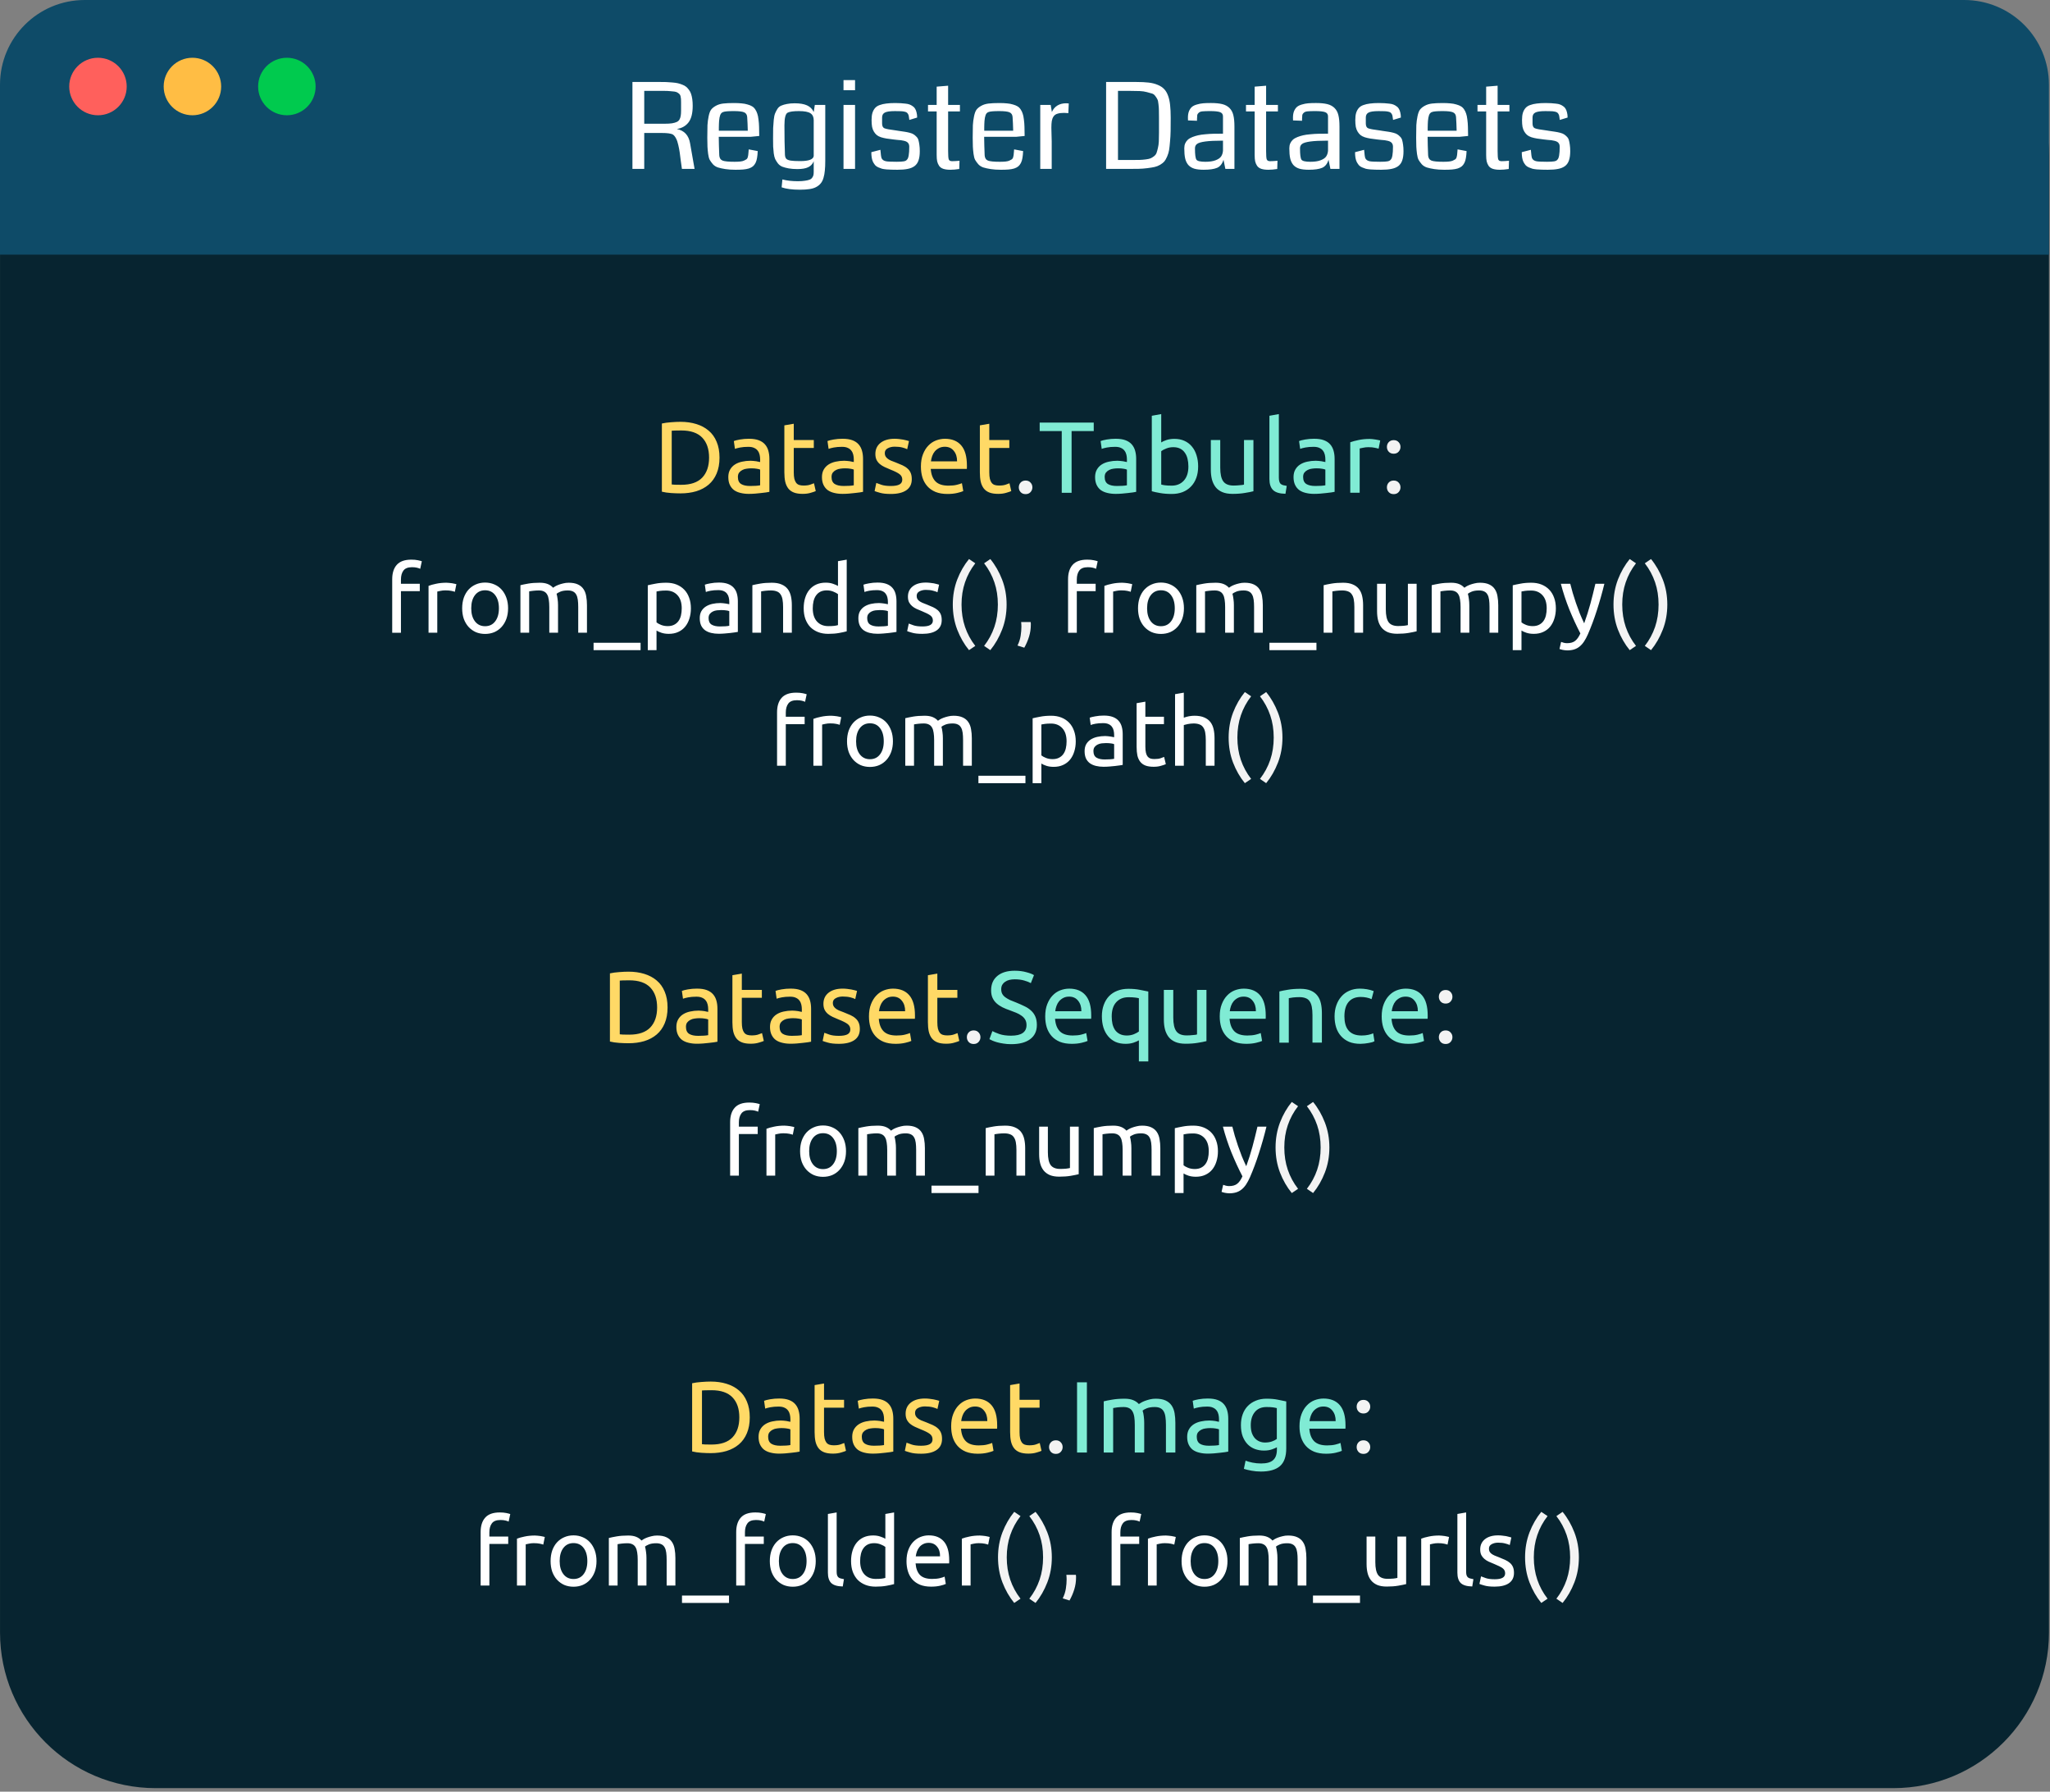 <svg version="1.1" viewBox="0.0 0.0 377.36 329.748" fill="none" stroke="none" stroke-linecap="square" stroke-miterlimit="10" xmlns:xlink="http://www.w3.org/1999/xlink" xmlns="http://www.w3.org/2000/svg"><rect x="0.0" y="0.0" width="377.36" height="329.748" fill="#808080" stroke="none"/><clipPath id="p.0"><path d="m0 0l377.36 0l0 329.748l-377.36 0l0 -329.748z" clip-rule="nonzero"/></clipPath><g clip-path="url(#p.0)"><path fill="#000000" fill-opacity="0.0" d="m0 0l377.36 0l0 329.748l-377.36 0z" fill-rule="evenodd"/><path fill="#072430" d="m0.005 28.648l0 0c0 -15.822 12.826 -28.648 28.648 -28.648l319.869 0c7.598 0 14.885 3.018 20.257 8.391c5.373 5.373 8.391 12.659 8.391 20.257l0 271.806c0 15.822 -12.826 28.648 -28.648 28.648l-319.869 0c-15.822 0 -28.648 -12.826 -28.648 -28.648z" fill-rule="evenodd"/><path fill="#0e4b68" d="m15.589 -1.4173228E-5l345.987 0c4.134 0 8.1 1.642 11.023 4.566c2.924 2.924 4.566 6.889 4.566 11.023l0 31.277c0 0.002 -0.001 0.003 -0.003 0.003l-377.162 -0.003l5.4140403E-19 0c-0.002 0 -0.003 -0.001 -0.003 -0.003l0.003 -31.274l0 0c0 -8.61 6.979 -15.589 15.589 -15.589z" fill-rule="evenodd"/><path fill="#ff605c" d="m12.742 15.922l0 0c0 -2.922 2.369 -5.291 5.291 -5.291l0 0c1.403 0 2.749 0.557 3.742 1.55c0.992 0.992 1.55 2.338 1.55 3.742l0 0c0 2.922 -2.369 5.291 -5.291 5.291l0 0c-2.922 0 -5.291 -2.369 -5.291 -5.291z" fill-rule="evenodd"/><path fill="#ffbd44" d="m30.129 15.922l0 0c0 -2.922 2.369 -5.291 5.291 -5.291l0 0c1.403 0 2.749 0.557 3.742 1.55c0.992 0.992 1.55 2.338 1.55 3.742l0 0c0 2.922 -2.369 5.291 -5.291 5.291l0 0c-2.922 0 -5.291 -2.369 -5.291 -5.291z" fill-rule="evenodd"/><path fill="#00ca4e" d="m47.515 15.922l0 0c0 -2.922 2.369 -5.291 5.291 -5.291l0 0c1.403 0 2.749 0.557 3.742 1.55c0.992 0.992 1.55 2.338 1.55 3.742l0 0c0 2.922 -2.369 5.291 -5.291 5.291l0 0c-2.922 0 -5.291 -2.369 -5.291 -5.291z" fill-rule="evenodd"/><path fill="#000000" fill-opacity="0.0" d="m72.593 0.966l259.496 0l0 46.047l-259.496 0z" fill-rule="evenodd"/><path fill="#ffffff" d="m127.511 19.477q0 2.062 -0.781 3.062q-0.766 0.984 -2.141 1.203q2.062 0.422 2.438 2.625l0.828 4.719l-2.328 0q-0.078 -0.5 -0.203 -1.438q-0.109 -0.938 -0.203 -1.578q-0.094 -0.656 -0.266 -1.391q-0.156 -0.734 -0.422 -1.219q-0.25 -0.5 -0.625 -0.734q-0.578 -0.25 -1.906 -0.25l-3.312 0l0 6.609l-2.172 0l0 -16.0l4.891 0q0.766 0 1.312 0.016q0.547 0.016 1.141 0.078q0.609 0.047 1.016 0.141q0.406 0.094 0.828 0.266q0.422 0.156 0.703 0.391q0.281 0.234 0.516 0.562q0.25 0.328 0.391 0.75q0.141 0.422 0.219 0.969q0.078 0.547 0.078 1.219zm-2.141 0.859l0 -1.5q0 -0.406 -0.016 -0.625q-0.016 -0.234 -0.078 -0.5q-0.062 -0.266 -0.203 -0.391q-0.141 -0.141 -0.359 -0.281q-0.219 -0.141 -0.578 -0.188q-0.344 -0.047 -0.812 -0.078q-0.453 -0.047 -1.109 -0.047l-3.625 0l0 6.047l3.75 0q0.828 0 1.359 -0.078q0.547 -0.094 0.875 -0.25q0.344 -0.156 0.516 -0.469q0.172 -0.328 0.219 -0.688q0.062 -0.359 0.062 -0.953zm14.39 4.688q-1.281 0.125 -1.594 0.156l-5.859 0q0.016 1.562 0.094 3.406q0.047 0.734 0.609 0.969q0.562 0.219 2.203 0.219q0.609 0 1.047 -0.047q0.438 -0.047 0.703 -0.172q0.281 -0.125 0.438 -0.234q0.156 -0.109 0.234 -0.344q0.078 -0.25 0.094 -0.422q0.031 -0.172 0.047 -0.5q0.016 -0.344 0.047 -0.562l1.656 0.312q-0.031 0.75 -0.125 1.266q-0.078 0.516 -0.281 0.922q-0.203 0.391 -0.484 0.625q-0.281 0.234 -0.75 0.391q-0.469 0.141 -1.047 0.188q-0.562 0.047 -1.406 0.047q-1.062 0 -1.859 -0.125q-0.797 -0.125 -1.359 -0.297q-0.562 -0.188 -0.938 -0.594q-0.359 -0.422 -0.578 -0.797q-0.203 -0.375 -0.297 -1.094q-0.094 -0.734 -0.125 -1.328q-0.031 -0.609 -0.031 -1.656q0 -1.484 0.031 -2.312q0.047 -0.828 0.219 -1.656q0.172 -0.828 0.453 -1.203q0.297 -0.391 0.859 -0.703q0.578 -0.328 1.344 -0.422q0.781 -0.094 1.969 -0.094q0.828 0 1.422 0.062q0.609 0.047 1.109 0.203q0.516 0.141 0.844 0.344q0.328 0.188 0.578 0.562q0.25 0.375 0.375 0.781q0.141 0.391 0.219 1.062q0.094 0.672 0.109 1.359q0.031 0.672 0.031 1.688zm-7.438 -0.969l5.328 0q-0.031 -1.375 -0.109 -2.516q-0.047 -0.656 -0.578 -0.875q-0.516 -0.219 -1.891 -0.219q-1.547 0 -1.953 0.172q-0.172 0.047 -0.312 0.188q-0.141 0.125 -0.234 0.375q-0.078 0.25 -0.125 0.469q-0.047 0.203 -0.078 0.594q-0.016 0.375 -0.031 0.594q-0.016 0.203 -0.016 0.641q0 0.422 0 0.578zm19.591 -4.75l0 10.281q0 1.062 -0.078 1.797q-0.062 0.734 -0.25 1.359q-0.188 0.641 -0.516 1.016q-0.312 0.391 -0.844 0.672q-0.531 0.281 -1.266 0.375q-0.719 0.109 -1.719 0.109q-2.109 0 -3.359 -0.438l0.141 -1.453q1.203 0.328 2.859 0.328q0.781 0 1.328 -0.094q0.547 -0.078 0.844 -0.203q0.312 -0.125 0.469 -0.375q0.172 -0.234 0.219 -0.484q0.047 -0.234 0.047 -0.594l0 -1.922q-0.297 0.75 -1.016 1.094q-0.703 0.344 -1.984 0.344q-0.922 0 -1.609 -0.125q-0.688 -0.125 -1.172 -0.312q-0.484 -0.203 -0.812 -0.609q-0.312 -0.422 -0.5 -0.797q-0.172 -0.375 -0.266 -1.062q-0.078 -0.688 -0.109 -1.234q-0.016 -0.562 -0.016 -1.516q0 -1.219 0.016 -1.906q0.031 -0.688 0.109 -1.484q0.078 -0.797 0.25 -1.203q0.172 -0.422 0.438 -0.844q0.281 -0.422 0.719 -0.594q0.438 -0.188 1.031 -0.297q0.594 -0.125 1.422 -0.125q1.406 0 2.25 0.375q0.859 0.375 1.25 1.234l0.203 -1.312l1.922 0zm-2.125 9.391l0 -6.562q0 -0.891 -0.594 -1.281q-0.594 -0.406 -2.125 -0.406q-1.5 0 -2.062 0.281q-0.609 0.281 -0.609 2.344q0 3.109 0.094 5.422q0.031 0.5 0.25 0.734q0.234 0.234 0.797 0.328q0.562 0.094 1.75 0.094q2.406 0 2.5 -0.953zm7.609 2.391l-2.125 0l0 -11.781l2.125 0l0 11.781zm0 -16.344l0 1.859l-2.125 0l0 -1.859l2.125 0zm11.915 13.078q0 1.031 -0.234 1.703q-0.219 0.656 -0.734 1.047q-0.516 0.375 -1.266 0.516q-0.75 0.156 -1.891 0.156q-0.672 0 -1.078 -0.016q-0.391 0 -0.922 -0.047q-0.516 -0.047 -0.828 -0.125q-0.312 -0.094 -0.672 -0.25q-0.359 -0.156 -0.578 -0.391q-0.203 -0.25 -0.391 -0.578q-0.172 -0.344 -0.25 -0.797q-0.078 -0.453 -0.078 -1.031l1.672 -0.438q0.094 1.234 0.219 1.547q0.203 0.438 0.812 0.562q0.469 0.094 1.938 0.094q0.906 0 1.328 -0.078q0.438 -0.078 0.594 -0.312q0.422 -0.344 0.422 -2.406q0 -0.312 -0.125 -0.531q-0.125 -0.219 -0.312 -0.328q-0.188 -0.125 -0.516 -0.203q-0.312 -0.078 -0.578 -0.109q-0.266 -0.031 -0.703 -0.062q-0.422 -0.047 -0.688 -0.078q-0.781 -0.094 -1.281 -0.172q-0.484 -0.078 -1.0 -0.234q-0.5 -0.172 -0.781 -0.406q-0.281 -0.234 -0.516 -0.609q-0.234 -0.375 -0.344 -0.891q-0.094 -0.531 -0.094 -1.266q0 -0.781 0.156 -1.312q0.172 -0.531 0.484 -0.891q0.312 -0.359 0.844 -0.547q0.547 -0.203 1.219 -0.281q0.688 -0.094 1.656 -0.094q0.625 0 1.016 0.031q0.391 0.016 0.859 0.078q0.469 0.047 0.75 0.156q0.297 0.109 0.578 0.312q0.297 0.188 0.453 0.469q0.172 0.281 0.266 0.688q0.109 0.406 0.109 0.938l-1.438 0.438q-0.047 -0.422 -0.094 -0.656q-0.031 -0.25 -0.156 -0.453q-0.125 -0.203 -0.266 -0.281q-0.141 -0.094 -0.484 -0.156q-0.328 -0.062 -0.672 -0.062q-0.344 -0.016 -0.984 -0.016q-1.375 0 -1.875 0.281q-0.484 0.266 -0.484 0.891l0 1.094q0 0.703 0.422 0.891q0.422 0.188 2.281 0.422q0.188 0.031 0.281 0.047q0.75 0.094 1.172 0.172q0.438 0.062 0.922 0.188q0.484 0.125 0.734 0.297q0.25 0.156 0.5 0.422q0.266 0.25 0.375 0.625q0.109 0.375 0.172 0.875q0.078 0.5 0.078 1.172zm7.312 1.766l-0.047 1.516q-0.906 0.141 -1.641 0.141q-0.781 0 -1.297 -0.172q-0.5 -0.172 -0.766 -0.547q-0.25 -0.375 -0.359 -0.828q-0.094 -0.453 -0.094 -1.172l0 -8.016l-1.594 0l0 -1.203l1.594 0l0 -3.359l2.109 -0.172l0 3.531l2.172 0l0 1.203l-2.172 0l0 7.297q0 1.172 0.109 1.516q0.125 0.344 0.625 0.344q0.5 0 1.359 -0.078zm11.99 -4.562q-1.281 0.125 -1.594 0.156l-5.859 0q0.016 1.562 0.094 3.406q0.047 0.734 0.609 0.969q0.562 0.219 2.203 0.219q0.609 0 1.047 -0.047q0.438 -0.047 0.703 -0.172q0.281 -0.125 0.438 -0.234q0.156 -0.109 0.234 -0.344q0.078 -0.25 0.094 -0.422q0.031 -0.172 0.047 -0.5q0.016 -0.344 0.047 -0.562l1.656 0.312q-0.031 0.75 -0.125 1.266q-0.078 0.516 -0.281 0.922q-0.203 0.391 -0.484 0.625q-0.281 0.234 -0.75 0.391q-0.469 0.141 -1.047 0.188q-0.562 0.047 -1.406 0.047q-1.062 0 -1.859 -0.125q-0.797 -0.125 -1.359 -0.297q-0.562 -0.188 -0.938 -0.594q-0.359 -0.422 -0.578 -0.797q-0.203 -0.375 -0.297 -1.094q-0.094 -0.734 -0.125 -1.328q-0.031 -0.609 -0.031 -1.656q0 -1.484 0.031 -2.312q0.047 -0.828 0.219 -1.656q0.172 -0.828 0.453 -1.203q0.297 -0.391 0.859 -0.703q0.578 -0.328 1.344 -0.422q0.781 -0.094 1.969 -0.094q0.828 0 1.422 0.062q0.609 0.047 1.109 0.203q0.516 0.141 0.844 0.344q0.328 0.188 0.578 0.562q0.25 0.375 0.375 0.781q0.141 0.391 0.219 1.062q0.094 0.672 0.109 1.359q0.031 0.672 0.031 1.688zm-7.438 -0.969l5.328 0q-0.031 -1.375 -0.109 -2.516q-0.047 -0.656 -0.578 -0.875q-0.516 -0.219 -1.891 -0.219q-1.547 0 -1.953 0.172q-0.172 0.047 -0.312 0.188q-0.141 0.125 -0.234 0.375q-0.078 0.25 -0.125 0.469q-0.047 0.203 -0.078 0.594q-0.016 0.375 -0.031 0.594q-0.016 0.203 -0.016 0.641q0 0.422 0 0.578zm15.56 -5.016l-0.078 1.781q-0.422 -0.047 -0.781 -0.047q-0.766 0 -1.234 0.156q-0.469 0.141 -0.719 0.516q-0.234 0.359 -0.312 0.828q-0.078 0.469 -0.078 1.25q0 0.438 0.031 1.297q0.031 0.844 0.031 1.203l0 5.062l-2.109 0l0 -11.781l1.922 0l0.219 1.312q0.328 -0.766 1.0 -1.188q0.688 -0.422 1.625 -0.422q0.234 0 0.484 0.031zm18.765 2.641q0 1.469 -0.016 2.422q-0.016 0.953 -0.109 1.953q-0.078 0.984 -0.172 1.562q-0.094 0.578 -0.359 1.188q-0.266 0.609 -0.516 0.906q-0.25 0.297 -0.766 0.609q-0.516 0.297 -1.016 0.406q-0.484 0.109 -1.328 0.219q-0.844 0.109 -1.656 0.125q-0.812 0.016 -2.062 0.016l-3.891 0l0 -16.0l5.547 0q1.359 0 2.281 0.109q0.938 0.109 1.672 0.422q0.734 0.297 1.172 0.766q0.453 0.453 0.734 1.234q0.281 0.766 0.375 1.719q0.109 0.953 0.109 2.344zm-2.156 0.031q0 -0.984 -0.016 -1.422q0 -0.438 -0.078 -1.094q-0.062 -0.656 -0.188 -0.891q-0.109 -0.25 -0.391 -0.625q-0.266 -0.375 -0.625 -0.469q-0.359 -0.109 -0.953 -0.266q-0.578 -0.156 -1.297 -0.188q-0.719 -0.031 -1.75 -0.031l-2.25 0l0 12.719l2.578 0q0.922 0 1.438 -0.016q0.516 -0.016 1.109 -0.094q0.609 -0.078 0.891 -0.203q0.281 -0.125 0.609 -0.375q0.344 -0.266 0.469 -0.609q0.125 -0.344 0.25 -0.891q0.141 -0.562 0.172 -1.219q0.031 -0.672 0.031 -1.609l0 -2.719zm13.89 9.375l-1.672 0l-0.344 -1.688q-0.328 1.109 -1.172 1.484q-0.844 0.359 -2.469 0.359q-1.062 0 -1.75 -0.203q-0.688 -0.219 -1.109 -0.703q-0.406 -0.5 -0.562 -1.203q-0.156 -0.719 -0.156 -1.844q0 -0.516 0.172 -0.906q0.188 -0.406 0.484 -0.672q0.312 -0.281 0.828 -0.484q0.516 -0.203 1.062 -0.328q0.547 -0.125 1.312 -0.188q0.781 -0.078 1.516 -0.094q0.75 -0.016 1.75 -0.016l0 -3.188q0 -0.562 -0.516 -0.766q-0.516 -0.203 -1.844 -0.203q-0.922 0 -1.391 0.047q-0.453 0.031 -0.703 0.25q-0.234 0.203 -0.281 0.406q-0.031 0.203 -0.047 0.766q0 0.203 0 0.312l-1.656 -0.062q-0.016 -0.172 -0.016 -0.5q0 -0.719 0.203 -1.219q0.219 -0.5 0.547 -0.781q0.344 -0.281 0.922 -0.438q0.578 -0.172 1.141 -0.219q0.578 -0.047 1.422 -0.047q1.281 0 2.094 0.203q0.812 0.203 1.328 0.719q0.516 0.516 0.703 1.312q0.203 0.797 0.203 2.094l0 7.797zm-2.109 -3.375l0 -1.828q-2.125 0 -3.266 0.156q-1.141 0.156 -1.516 0.453q-0.375 0.281 -0.375 0.797q0 0.016 0 0.062q0 1.625 0.266 2.031q0.266 0.391 1.641 0.391q1.172 0 1.891 -0.281q0.734 -0.281 1.016 -0.703q0.297 -0.438 0.344 -1.078zm10.033 1.875l-0.047 1.516q-0.906 0.141 -1.641 0.141q-0.781 0 -1.297 -0.172q-0.5 -0.172 -0.766 -0.547q-0.25 -0.375 -0.359 -0.828q-0.094 -0.453 -0.094 -1.172l0 -8.016l-1.594 0l0 -1.203l1.594 0l0 -3.359l2.109 -0.172l0 3.531l2.172 0l0 1.203l-2.172 0l0 7.297q0 1.172 0.109 1.516q0.125 0.344 0.625 0.344q0.5 0 1.359 -0.078zm11.412 1.5l-1.672 0l-0.344 -1.688q-0.328 1.109 -1.172 1.484q-0.844 0.359 -2.469 0.359q-1.062 0 -1.75 -0.203q-0.688 -0.219 -1.109 -0.703q-0.406 -0.5 -0.562 -1.203q-0.156 -0.719 -0.156 -1.844q0 -0.516 0.172 -0.906q0.188 -0.406 0.484 -0.672q0.312 -0.281 0.828 -0.484q0.516 -0.203 1.062 -0.328q0.547 -0.125 1.312 -0.188q0.781 -0.078 1.516 -0.094q0.75 -0.016 1.75 -0.016l0 -3.188q0 -0.562 -0.516 -0.766q-0.516 -0.203 -1.844 -0.203q-0.922 0 -1.391 0.047q-0.453 0.031 -0.703 0.25q-0.234 0.203 -0.281 0.406q-0.031 0.203 -0.047 0.766q0 0.203 0 0.312l-1.656 -0.062q-0.016 -0.172 -0.016 -0.5q0 -0.719 0.203 -1.219q0.219 -0.5 0.547 -0.781q0.344 -0.281 0.922 -0.438q0.578 -0.172 1.141 -0.219q0.578 -0.047 1.422 -0.047q1.281 0 2.094 0.203q0.812 0.203 1.328 0.719q0.516 0.516 0.703 1.312q0.203 0.797 0.203 2.094l0 7.797zm-2.109 -3.375l0 -1.828q-2.125 0 -3.266 0.156q-1.141 0.156 -1.516 0.453q-0.375 0.281 -0.375 0.797q0 0.016 0 0.062q0 1.625 0.266 2.031q0.266 0.391 1.641 0.391q1.172 0 1.891 -0.281q0.734 -0.281 1.016 -0.703q0.297 -0.438 0.344 -1.078zm13.893 0.109q0 1.031 -0.234 1.703q-0.219 0.656 -0.734 1.047q-0.516 0.375 -1.266 0.516q-0.75 0.156 -1.891 0.156q-0.672 0 -1.078 -0.016q-0.391 0 -0.922 -0.047q-0.516 -0.047 -0.828 -0.125q-0.312 -0.094 -0.672 -0.25q-0.359 -0.156 -0.578 -0.391q-0.203 -0.25 -0.391 -0.578q-0.172 -0.344 -0.25 -0.797q-0.078 -0.453 -0.078 -1.031l1.672 -0.438q0.094 1.234 0.219 1.547q0.203 0.438 0.812 0.562q0.469 0.094 1.938 0.094q0.906 0 1.328 -0.078q0.438 -0.078 0.594 -0.312q0.422 -0.344 0.422 -2.406q0 -0.312 -0.125 -0.531q-0.125 -0.219 -0.312 -0.328q-0.188 -0.125 -0.516 -0.203q-0.312 -0.078 -0.578 -0.109q-0.266 -0.031 -0.703 -0.062q-0.422 -0.047 -0.688 -0.078q-0.781 -0.094 -1.281 -0.172q-0.484 -0.078 -1.0 -0.234q-0.5 -0.172 -0.781 -0.406q-0.281 -0.234 -0.516 -0.609q-0.234 -0.375 -0.344 -0.891q-0.094 -0.531 -0.094 -1.266q0 -0.781 0.156 -1.312q0.172 -0.531 0.484 -0.891q0.312 -0.359 0.844 -0.547q0.547 -0.203 1.219 -0.281q0.688 -0.094 1.656 -0.094q0.625 0 1.016 0.031q0.391 0.016 0.859 0.078q0.469 0.047 0.75 0.156q0.297 0.109 0.578 0.312q0.297 0.188 0.453 0.469q0.172 0.281 0.266 0.688q0.109 0.406 0.109 0.938l-1.438 0.438q-0.047 -0.422 -0.094 -0.656q-0.031 -0.25 -0.156 -0.453q-0.125 -0.203 -0.266 -0.281q-0.141 -0.094 -0.484 -0.156q-0.328 -0.062 -0.672 -0.062q-0.344 -0.016 -0.984 -0.016q-1.375 0 -1.875 0.281q-0.484 0.266 -0.484 0.891l0 1.094q0 0.703 0.422 0.891q0.422 0.188 2.281 0.422q0.188 0.031 0.281 0.047q0.75 0.094 1.172 0.172q0.438 0.062 0.922 0.188q0.484 0.125 0.734 0.297q0.25 0.156 0.5 0.422q0.266 0.25 0.375 0.625q0.109 0.375 0.172 0.875q0.078 0.5 0.078 1.172zm11.891 -2.797q-1.281 0.125 -1.594 0.156l-5.859 0q0.016 1.562 0.094 3.406q0.047 0.734 0.609 0.969q0.562 0.219 2.203 0.219q0.609 0 1.047 -0.047q0.438 -0.047 0.703 -0.172q0.281 -0.125 0.438 -0.234q0.156 -0.109 0.234 -0.344q0.078 -0.25 0.094 -0.422q0.031 -0.172 0.047 -0.5q0.016 -0.344 0.047 -0.562l1.656 0.312q-0.031 0.75 -0.125 1.266q-0.078 0.516 -0.281 0.922q-0.203 0.391 -0.484 0.625q-0.281 0.234 -0.75 0.391q-0.469 0.141 -1.047 0.188q-0.562 0.047 -1.406 0.047q-1.062 0 -1.859 -0.125q-0.797 -0.125 -1.359 -0.297q-0.562 -0.188 -0.938 -0.594q-0.359 -0.422 -0.578 -0.797q-0.203 -0.375 -0.297 -1.094q-0.094 -0.734 -0.125 -1.328q-0.031 -0.609 -0.031 -1.656q0 -1.484 0.031 -2.312q0.047 -0.828 0.219 -1.656q0.172 -0.828 0.453 -1.203q0.297 -0.391 0.859 -0.703q0.578 -0.328 1.344 -0.422q0.781 -0.094 1.969 -0.094q0.828 0 1.422 0.062q0.609 0.047 1.109 0.203q0.516 0.141 0.844 0.344q0.328 0.188 0.578 0.562q0.25 0.375 0.375 0.781q0.141 0.391 0.219 1.062q0.094 0.672 0.109 1.359q0.031 0.672 0.031 1.688zm-7.438 -0.969l5.328 0q-0.031 -1.375 -0.109 -2.516q-0.047 -0.656 -0.578 -0.875q-0.516 -0.219 -1.891 -0.219q-1.547 0 -1.953 0.172q-0.172 0.047 -0.312 0.188q-0.141 0.125 -0.234 0.375q-0.078 0.25 -0.125 0.469q-0.047 0.203 -0.078 0.594q-0.016 0.375 -0.031 0.594q-0.016 0.203 -0.016 0.641q0 0.422 0 0.578zm14.966 5.531l-0.047 1.516q-0.906 0.141 -1.641 0.141q-0.781 0 -1.297 -0.172q-0.5 -0.172 -0.766 -0.547q-0.25 -0.375 -0.359 -0.828q-0.094 -0.453 -0.094 -1.172l0 -8.016l-1.594 0l0 -1.203l1.594 0l0 -3.359l2.109 -0.172l0 3.531l2.172 0l0 1.203l-2.172 0l0 7.297q0 1.172 0.109 1.516q0.125 0.344 0.625 0.344q0.5 0 1.359 -0.078zm11.271 -1.766q0 1.031 -0.234 1.703q-0.219 0.656 -0.734 1.047q-0.516 0.375 -1.266 0.516q-0.75 0.156 -1.891 0.156q-0.672 0 -1.078 -0.016q-0.391 0 -0.922 -0.047q-0.516 -0.047 -0.828 -0.125q-0.312 -0.094 -0.672 -0.25q-0.359 -0.156 -0.578 -0.391q-0.203 -0.25 -0.391 -0.578q-0.172 -0.344 -0.25 -0.797q-0.078 -0.453 -0.078 -1.031l1.672 -0.438q0.094 1.234 0.219 1.547q0.203 0.438 0.812 0.562q0.469 0.094 1.938 0.094q0.906 0 1.328 -0.078q0.438 -0.078 0.594 -0.312q0.422 -0.344 0.422 -2.406q0 -0.312 -0.125 -0.531q-0.125 -0.219 -0.312 -0.328q-0.188 -0.125 -0.516 -0.203q-0.312 -0.078 -0.578 -0.109q-0.266 -0.031 -0.703 -0.062q-0.422 -0.047 -0.688 -0.078q-0.781 -0.094 -1.281 -0.172q-0.484 -0.078 -1.0 -0.234q-0.5 -0.172 -0.781 -0.406q-0.281 -0.234 -0.516 -0.609q-0.234 -0.375 -0.344 -0.891q-0.094 -0.531 -0.094 -1.266q0 -0.781 0.156 -1.312q0.172 -0.531 0.484 -0.891q0.312 -0.359 0.844 -0.547q0.547 -0.203 1.219 -0.281q0.688 -0.094 1.656 -0.094q0.625 0 1.016 0.031q0.391 0.016 0.859 0.078q0.469 0.047 0.75 0.156q0.297 0.109 0.578 0.312q0.297 0.188 0.453 0.469q0.172 0.281 0.266 0.688q0.109 0.406 0.109 0.938l-1.438 0.438q-0.047 -0.422 -0.094 -0.656q-0.031 -0.25 -0.156 -0.453q-0.125 -0.203 -0.266 -0.281q-0.141 -0.094 -0.484 -0.156q-0.328 -0.062 -0.672 -0.062q-0.344 -0.016 -0.984 -0.016q-1.375 0 -1.875 0.281q-0.484 0.266 -0.484 0.891l0 1.094q0 0.703 0.422 0.891q0.422 0.188 2.281 0.422q0.188 0.031 0.281 0.047q0.75 0.094 1.172 0.172q0.438 0.062 0.922 0.188q0.484 0.125 0.734 0.297q0.25 0.156 0.5 0.422q0.266 0.25 0.375 0.625q0.109 0.375 0.172 0.875q0.078 0.5 0.078 1.172z" fill-rule="nonzero"/><path fill="#000000" fill-opacity="0.0" d="m0.952 63.774l377.165 0l0 244.819l-377.165 0z" fill-rule="evenodd"/><path fill="#ffd966" d="m132.446 84.226q0 1.672 -0.531 2.922q-0.516 1.234 -1.469 2.047q-0.953 0.812 -2.281 1.219q-1.312 0.391 -2.906 0.391q-0.781 0 -1.719 -0.062q-0.938 -0.062 -1.703 -0.25l0 -12.547q0.766 -0.172 1.703 -0.234q0.938 -0.078 1.719 -0.078q1.594 0 2.906 0.406q1.328 0.406 2.281 1.219q0.953 0.797 1.469 2.047q0.531 1.234 0.531 2.922zm-7.031 5.0q2.578 0 3.844 -1.312q1.266 -1.328 1.266 -3.688q0 -2.375 -1.266 -3.688q-1.266 -1.312 -3.844 -1.312q-0.766 0 -1.188 0.016q-0.422 0.016 -0.578 0.031l0 9.891q0.156 0.016 0.578 0.047q0.422 0.016 1.188 0.016zm12.634 0.219q0.609 0 1.078 -0.031q0.484 -0.031 0.797 -0.094l0 -2.891q-0.188 -0.094 -0.609 -0.156q-0.406 -0.078 -1.016 -0.078q-0.391 0 -0.828 0.062q-0.438 0.047 -0.797 0.234q-0.359 0.172 -0.609 0.484q-0.234 0.297 -0.234 0.812q0 0.922 0.594 1.297q0.594 0.359 1.625 0.359zm-0.156 -8.688q1.047 0 1.766 0.266q0.719 0.266 1.156 0.766q0.438 0.5 0.625 1.188q0.188 0.672 0.188 1.484l0 6.062q-0.219 0.047 -0.625 0.109q-0.406 0.062 -0.906 0.109q-0.5 0.062 -1.094 0.109q-0.578 0.047 -1.156 0.047q-0.828 0 -1.516 -0.172q-0.688 -0.156 -1.203 -0.516q-0.5 -0.375 -0.781 -0.969q-0.281 -0.594 -0.281 -1.438q0 -0.797 0.328 -1.375q0.328 -0.578 0.891 -0.938q0.562 -0.359 1.297 -0.516q0.75 -0.172 1.578 -0.172q0.266 0 0.531 0.031q0.281 0.016 0.531 0.062q0.266 0.047 0.438 0.094q0.188 0.031 0.266 0.047l0 -0.484q0 -0.422 -0.094 -0.844q-0.094 -0.422 -0.344 -0.75q-0.234 -0.328 -0.656 -0.516q-0.406 -0.203 -1.078 -0.203q-0.859 0 -1.516 0.125q-0.641 0.125 -0.953 0.25l-0.203 -1.438q0.328 -0.141 1.109 -0.281q0.797 -0.141 1.703 -0.141zm8.223 0.234l3.688 0l0 1.453l-3.688 0l0 4.484q0 0.719 0.109 1.203q0.125 0.469 0.344 0.75q0.219 0.266 0.547 0.375q0.344 0.109 0.797 0.109q0.781 0 1.25 -0.172q0.484 -0.172 0.672 -0.25l0.328 1.438q-0.25 0.125 -0.906 0.312q-0.656 0.203 -1.5 0.203q-0.984 0 -1.625 -0.25q-0.641 -0.25 -1.031 -0.75q-0.391 -0.516 -0.562 -1.25q-0.156 -0.734 -0.156 -1.703l0 -8.656l1.734 -0.297l0 3.0zm9.172 8.453q0.609 0 1.078 -0.031q0.484 -0.031 0.797 -0.094l0 -2.891q-0.188 -0.094 -0.609 -0.156q-0.406 -0.078 -1.016 -0.078q-0.391 0 -0.828 0.062q-0.438 0.047 -0.797 0.234q-0.359 0.172 -0.609 0.484q-0.234 0.297 -0.234 0.812q0 0.922 0.594 1.297q0.594 0.359 1.625 0.359zm-0.156 -8.688q1.047 0 1.766 0.266q0.719 0.266 1.156 0.766q0.438 0.5 0.625 1.188q0.188 0.672 0.188 1.484l0 6.062q-0.219 0.047 -0.625 0.109q-0.406 0.062 -0.906 0.109q-0.5 0.062 -1.094 0.109q-0.578 0.047 -1.156 0.047q-0.828 0 -1.516 -0.172q-0.688 -0.156 -1.203 -0.516q-0.5 -0.375 -0.781 -0.969q-0.281 -0.594 -0.281 -1.438q0 -0.797 0.328 -1.375q0.328 -0.578 0.891 -0.938q0.562 -0.359 1.297 -0.516q0.75 -0.172 1.578 -0.172q0.266 0 0.531 0.031q0.281 0.016 0.531 0.062q0.266 0.047 0.438 0.094q0.188 0.031 0.266 0.047l0 -0.484q0 -0.422 -0.094 -0.844q-0.094 -0.422 -0.344 -0.75q-0.234 -0.328 -0.656 -0.516q-0.406 -0.203 -1.078 -0.203q-0.859 0 -1.516 0.125q-0.641 0.125 -0.953 0.25l-0.203 -1.438q0.328 -0.141 1.109 -0.281q0.797 -0.141 1.703 -0.141zm8.864 8.688q1.062 0 1.578 -0.281q0.516 -0.281 0.516 -0.891q0 -0.641 -0.516 -1.016q-0.5 -0.375 -1.656 -0.828q-0.562 -0.234 -1.078 -0.469q-0.5 -0.234 -0.875 -0.547q-0.375 -0.312 -0.609 -0.766q-0.219 -0.453 -0.219 -1.094q0 -1.297 0.953 -2.047q0.953 -0.75 2.594 -0.75q0.406 0 0.812 0.047q0.422 0.047 0.766 0.109q0.359 0.062 0.625 0.141q0.281 0.062 0.438 0.125l-0.328 1.5q-0.281 -0.156 -0.875 -0.312q-0.594 -0.156 -1.438 -0.156q-0.719 0 -1.266 0.297q-0.547 0.281 -0.547 0.891q0 0.312 0.125 0.562q0.125 0.234 0.375 0.438q0.25 0.203 0.625 0.375q0.375 0.156 0.891 0.344q0.688 0.266 1.234 0.516q0.547 0.25 0.922 0.594q0.391 0.328 0.594 0.812q0.203 0.469 0.203 1.156q0 1.344 -1.0 2.031q-1.0 0.688 -2.844 0.688q-1.281 0 -2.016 -0.219q-0.734 -0.203 -0.984 -0.312l0.312 -1.5q0.297 0.109 0.953 0.344q0.656 0.219 1.734 0.219zm5.524 -3.578q0 -1.297 0.375 -2.25q0.375 -0.969 0.984 -1.594q0.609 -0.641 1.406 -0.953q0.812 -0.312 1.656 -0.312q1.953 0 3.0 1.219q1.047 1.219 1.047 3.719q0 0.109 0 0.297q0 0.172 -0.016 0.312l-6.641 0q0.109 1.516 0.875 2.297q0.766 0.781 2.391 0.781q0.906 0 1.531 -0.156q0.625 -0.156 0.938 -0.297l0.25 1.453q-0.312 0.156 -1.109 0.344q-0.797 0.188 -1.797 0.188q-1.266 0 -2.203 -0.375q-0.922 -0.391 -1.516 -1.062q-0.594 -0.672 -0.891 -1.594q-0.281 -0.922 -0.281 -2.016zm6.656 -0.953q0.016 -1.172 -0.594 -1.922q-0.594 -0.766 -1.656 -0.766q-0.609 0 -1.062 0.234q-0.453 0.234 -0.781 0.609q-0.312 0.375 -0.484 0.859q-0.172 0.484 -0.234 0.984l4.812 0zm5.929 -3.922l3.688 0l0 1.453l-3.688 0l0 4.484q0 0.719 0.109 1.203q0.125 0.469 0.344 0.75q0.219 0.266 0.547 0.375q0.344 0.109 0.797 0.109q0.781 0 1.25 -0.172q0.484 -0.172 0.672 -0.25l0.328 1.438q-0.25 0.125 -0.906 0.312q-0.656 0.203 -1.5 0.203q-0.984 0 -1.625 -0.25q-0.641 -0.25 -1.031 -0.75q-0.391 -0.516 -0.562 -1.25q-0.156 -0.734 -0.156 -1.703l0 -8.656l1.734 -0.297l0 3.0z" fill-rule="nonzero"/><path fill="#f3f3f3" d="m190.041 89.694q0 0.5 -0.344 0.875q-0.328 0.375 -0.906 0.375q-0.578 0 -0.922 -0.375q-0.328 -0.375 -0.328 -0.875q0 -0.516 0.328 -0.875q0.344 -0.375 0.922 -0.375q0.578 0 0.906 0.375q0.344 0.359 0.344 0.875z" fill-rule="nonzero"/><path fill="#80ebd4" d="m201.334 77.772l0 1.562l-4.078 0l0 11.359l-1.812 0l0 -11.359l-4.062 0l0 -1.562l9.953 0zm4.232 11.672q0.609 0 1.078 -0.031q0.484 -0.031 0.797 -0.094l0 -2.891q-0.188 -0.094 -0.609 -0.156q-0.406 -0.078 -1.016 -0.078q-0.391 0 -0.828 0.062q-0.438 0.047 -0.797 0.234q-0.359 0.172 -0.609 0.484q-0.234 0.297 -0.234 0.812q0 0.922 0.594 1.297q0.594 0.359 1.625 0.359zm-0.156 -8.688q1.047 0 1.766 0.266q0.719 0.266 1.156 0.766q0.438 0.5 0.625 1.188q0.188 0.672 0.188 1.484l0 6.062q-0.219 0.047 -0.625 0.109q-0.406 0.062 -0.906 0.109q-0.5 0.062 -1.094 0.109q-0.578 0.047 -1.156 0.047q-0.828 0 -1.516 -0.172q-0.688 -0.156 -1.203 -0.516q-0.5 -0.375 -0.781 -0.969q-0.281 -0.594 -0.281 -1.438q0 -0.797 0.328 -1.375q0.328 -0.578 0.891 -0.938q0.562 -0.359 1.297 -0.516q0.75 -0.172 1.578 -0.172q0.266 0 0.531 0.031q0.281 0.016 0.531 0.062q0.266 0.047 0.438 0.094q0.188 0.031 0.266 0.047l0 -0.484q0 -0.422 -0.094 -0.844q-0.094 -0.422 -0.344 -0.75q-0.234 -0.328 -0.656 -0.516q-0.406 -0.203 -1.078 -0.203q-0.859 0 -1.516 0.125q-0.641 0.125 -0.953 0.25l-0.203 -1.438q0.328 -0.141 1.109 -0.281q0.797 -0.141 1.703 -0.141zm8.348 0.672q0.312 -0.219 0.953 -0.438q0.641 -0.219 1.484 -0.219q1.047 0 1.859 0.375q0.812 0.375 1.359 1.047q0.562 0.672 0.844 1.609q0.297 0.922 0.297 2.047q0 1.172 -0.344 2.109q-0.344 0.938 -0.984 1.594q-0.625 0.656 -1.531 1.016q-0.891 0.344 -2.0 0.344q-1.219 0 -2.156 -0.172q-0.922 -0.156 -1.516 -0.328l0 -13.891l1.734 -0.312l0 5.219zm0 7.75q0.25 0.078 0.719 0.141q0.484 0.062 1.203 0.062q1.391 0 2.234 -0.922q0.844 -0.922 0.844 -2.609q0 -0.75 -0.156 -1.406q-0.156 -0.656 -0.5 -1.125q-0.328 -0.484 -0.859 -0.75q-0.531 -0.266 -1.266 -0.266q-0.719 0 -1.312 0.25q-0.594 0.234 -0.906 0.484l0 6.141zm16.973 1.234q-0.594 0.156 -1.578 0.312q-0.984 0.172 -2.266 0.172q-1.125 0 -1.891 -0.328q-0.766 -0.328 -1.234 -0.922q-0.453 -0.594 -0.672 -1.406q-0.203 -0.812 -0.203 -1.797l0 -5.453l1.734 0l0 5.078q0 1.766 0.562 2.531q0.562 0.766 1.891 0.766q0.281 0 0.578 -0.016q0.297 -0.016 0.547 -0.047q0.266 -0.031 0.484 -0.047q0.219 -0.031 0.312 -0.078l0 -8.188l1.734 0l0 9.422zm5.896 0.469q-1.609 -0.031 -2.281 -0.688q-0.672 -0.656 -0.672 -2.031l0 -11.641l1.734 -0.312l0 11.672q0 0.422 0.078 0.703q0.078 0.281 0.234 0.453q0.172 0.156 0.453 0.25q0.281 0.078 0.688 0.141l-0.234 1.453zm5.468 -1.438q0.609 0 1.078 -0.031q0.484 -0.031 0.797 -0.094l0 -2.891q-0.188 -0.094 -0.609 -0.156q-0.406 -0.078 -1.016 -0.078q-0.391 0 -0.828 0.062q-0.438 0.047 -0.797 0.234q-0.359 0.172 -0.609 0.484q-0.234 0.297 -0.234 0.812q0 0.922 0.594 1.297q0.594 0.359 1.625 0.359zm-0.156 -8.688q1.047 0 1.766 0.266q0.719 0.266 1.156 0.766q0.438 0.5 0.625 1.188q0.188 0.672 0.188 1.484l0 6.062q-0.219 0.047 -0.625 0.109q-0.406 0.062 -0.906 0.109q-0.5 0.062 -1.094 0.109q-0.578 0.047 -1.156 0.047q-0.828 0 -1.516 -0.172q-0.688 -0.156 -1.203 -0.516q-0.5 -0.375 -0.781 -0.969q-0.281 -0.594 -0.281 -1.438q0 -0.797 0.328 -1.375q0.328 -0.578 0.891 -0.938q0.562 -0.359 1.297 -0.516q0.75 -0.172 1.578 -0.172q0.266 0 0.531 0.031q0.281 0.016 0.531 0.062q0.266 0.047 0.438 0.094q0.188 0.031 0.266 0.047l0 -0.484q0 -0.422 -0.094 -0.844q-0.094 -0.422 -0.344 -0.75q-0.234 -0.328 -0.656 -0.516q-0.406 -0.203 -1.078 -0.203q-0.859 0 -1.516 0.125q-0.641 0.125 -0.953 0.25l-0.203 -1.438q0.328 -0.141 1.109 -0.281q0.797 -0.141 1.703 -0.141zm10.192 0.031q0.219 0 0.5 0.031q0.297 0.031 0.578 0.078q0.281 0.047 0.516 0.094q0.234 0.047 0.344 0.078l-0.297 1.516q-0.203 -0.078 -0.688 -0.172q-0.469 -0.109 -1.219 -0.109q-0.484 0 -0.969 0.109q-0.469 0.094 -0.609 0.125l0 8.156l-1.734 0l0 -9.297q0.609 -0.219 1.516 -0.406q0.922 -0.203 2.062 -0.203z" fill-rule="nonzero"/><path fill="#f3f3f3" d="m257.8 89.694q0 0.5 -0.344 0.875q-0.328 0.375 -0.906 0.375q-0.578 0 -0.922 -0.375q-0.328 -0.375 -0.328 -0.875q0 -0.516 0.328 -0.875q0.344 -0.375 0.922 -0.375q0.578 0 0.906 0.375q0.344 0.359 0.344 0.875zm0 -7.438q0 0.5 -0.344 0.875q-0.328 0.375 -0.906 0.375q-0.578 0 -0.922 -0.375q-0.328 -0.375 -0.328 -0.875q0 -0.516 0.328 -0.875q0.344 -0.375 0.922 -0.375q0.578 0 0.906 0.375q0.344 0.359 0.344 0.875z" fill-rule="nonzero"/><path fill="#ffffff" d="m75.712 103.001q0.703 0 1.219 0.109q0.516 0.109 0.719 0.188l-0.297 1.391q-0.203 -0.109 -0.594 -0.203q-0.375 -0.094 -0.922 -0.094q-1.125 0 -1.578 0.625q-0.453 0.609 -0.453 1.641l0 0.781l3.469 0l0 1.359l-3.469 0l0 7.656l-1.609 0l0 -9.828q0 -1.734 0.844 -2.672q0.844 -0.953 2.672 -0.953zm6.501 4.25q0.203 0 0.469 0.031q0.266 0.016 0.531 0.062q0.266 0.047 0.469 0.094q0.219 0.047 0.328 0.078l-0.281 1.406q-0.188 -0.078 -0.641 -0.172q-0.438 -0.094 -1.125 -0.094q-0.453 0 -0.891 0.094q-0.438 0.094 -0.578 0.125l0 7.578l-1.609 0l0 -8.625q0.562 -0.219 1.406 -0.391q0.859 -0.188 1.922 -0.188zm11.314 4.703q0 1.062 -0.312 1.938q-0.312 0.859 -0.875 1.484q-0.562 0.625 -1.344 0.969q-0.781 0.328 -1.703 0.328q-0.922 0 -1.703 -0.328q-0.766 -0.344 -1.344 -0.969q-0.562 -0.625 -0.875 -1.484q-0.297 -0.875 -0.297 -1.938q0 -1.062 0.297 -1.938q0.312 -0.875 0.875 -1.5q0.578 -0.625 1.344 -0.953q0.781 -0.344 1.703 -0.344q0.922 0 1.703 0.344q0.781 0.328 1.344 0.953q0.562 0.625 0.875 1.5q0.312 0.875 0.312 1.938zm-1.688 0q0 -1.531 -0.688 -2.422q-0.672 -0.891 -1.859 -0.891q-1.172 0 -1.859 0.891q-0.688 0.891 -0.688 2.422q0 1.516 0.688 2.406q0.688 0.891 1.859 0.891q1.188 0 1.859 -0.891q0.688 -0.891 0.688 -2.406zm3.958 -4.25q0.547 -0.141 1.453 -0.297q0.922 -0.156 2.109 -0.156q0.875 0 1.453 0.234q0.594 0.234 1.0 0.688q0.109 -0.094 0.375 -0.25q0.266 -0.156 0.641 -0.297q0.375 -0.141 0.844 -0.25q0.469 -0.125 1.016 -0.125q1.031 0 1.688 0.312q0.656 0.297 1.031 0.859q0.375 0.547 0.5 1.312q0.141 0.766 0.141 1.656l0 5.062l-1.609 0l0 -4.719q0 -0.797 -0.078 -1.359q-0.078 -0.578 -0.297 -0.953q-0.219 -0.391 -0.594 -0.562q-0.375 -0.188 -0.953 -0.188q-0.828 0 -1.359 0.219q-0.516 0.219 -0.703 0.391q0.125 0.453 0.188 0.984q0.078 0.531 0.078 1.125l0 5.062l-1.609 0l0 -4.719q0 -0.797 -0.094 -1.359q-0.078 -0.578 -0.297 -0.953q-0.219 -0.391 -0.594 -0.562q-0.359 -0.188 -0.938 -0.188q-0.234 0 -0.516 0.016q-0.281 0.016 -0.531 0.047q-0.25 0.031 -0.469 0.062q-0.203 0.031 -0.266 0.047l0 7.609l-1.609 0l0 -8.75zm13.466 10.594l8.656 0l0 1.359l-8.656 0l0 -1.359zm16.229 -6.328q0 -1.578 -0.781 -2.422q-0.781 -0.859 -2.078 -0.859q-0.719 0 -1.141 0.062q-0.406 0.047 -0.641 0.109l0 5.688q0.297 0.25 0.844 0.469q0.562 0.219 1.219 0.219q0.688 0 1.172 -0.25q0.5 -0.25 0.812 -0.688q0.312 -0.438 0.453 -1.031q0.141 -0.609 0.141 -1.297zm1.688 0q0 1.016 -0.281 1.891q-0.266 0.859 -0.781 1.484q-0.516 0.625 -1.281 0.969q-0.75 0.344 -1.719 0.344q-0.781 0 -1.375 -0.203q-0.594 -0.203 -0.891 -0.406l0 3.609l-1.609 0l0 -11.938q0.562 -0.141 1.422 -0.297q0.859 -0.172 1.984 -0.172q1.047 0 1.875 0.328q0.828 0.328 1.422 0.938q0.594 0.609 0.906 1.484q0.328 0.875 0.328 1.969zm5.316 3.328q0.562 0 1.0 -0.031q0.453 -0.031 0.75 -0.094l0 -2.688q-0.172 -0.094 -0.562 -0.141q-0.391 -0.062 -0.953 -0.062q-0.359 0 -0.766 0.047q-0.406 0.047 -0.75 0.219q-0.328 0.156 -0.562 0.453q-0.219 0.281 -0.219 0.75q0 0.859 0.547 1.203q0.562 0.344 1.516 0.344zm-0.141 -8.078q0.969 0 1.641 0.25q0.672 0.25 1.078 0.719q0.406 0.453 0.578 1.094q0.172 0.625 0.172 1.391l0 5.625q-0.203 0.031 -0.578 0.094q-0.375 0.062 -0.844 0.109q-0.469 0.062 -1.016 0.094q-0.547 0.047 -1.078 0.047q-0.766 0 -1.406 -0.156q-0.641 -0.156 -1.109 -0.484q-0.469 -0.344 -0.734 -0.891q-0.25 -0.562 -0.25 -1.344q0 -0.75 0.297 -1.281q0.312 -0.531 0.828 -0.859q0.516 -0.328 1.203 -0.484q0.703 -0.156 1.469 -0.156q0.234 0 0.484 0.031q0.266 0.016 0.5 0.062q0.234 0.031 0.406 0.078q0.172 0.031 0.25 0.047l0 -0.453q0 -0.391 -0.094 -0.781q-0.078 -0.391 -0.312 -0.688q-0.219 -0.312 -0.609 -0.484q-0.391 -0.188 -1.016 -0.188q-0.797 0 -1.391 0.109q-0.594 0.109 -0.891 0.234l-0.188 -1.344q0.312 -0.125 1.031 -0.25q0.734 -0.141 1.578 -0.141zm6.139 0.484q0.547 -0.141 1.469 -0.297q0.922 -0.156 2.109 -0.156q1.078 0 1.781 0.312q0.719 0.297 1.141 0.844q0.422 0.547 0.594 1.312q0.172 0.75 0.172 1.672l0 5.062l-1.609 0l0 -4.719q0 -0.828 -0.109 -1.406q-0.109 -0.594 -0.375 -0.953q-0.25 -0.375 -0.688 -0.531q-0.438 -0.172 -1.078 -0.172q-0.25 0 -0.531 0.016q-0.281 0.016 -0.531 0.047q-0.25 0.031 -0.453 0.062q-0.203 0.031 -0.281 0.047l0 7.609l-1.609 0l0 -8.75zm15.759 1.641q-0.297 -0.234 -0.844 -0.453q-0.547 -0.234 -1.219 -0.234q-0.688 0 -1.188 0.25q-0.484 0.25 -0.797 0.703q-0.312 0.438 -0.453 1.047q-0.141 0.594 -0.141 1.297q0 1.578 0.781 2.438q0.781 0.844 2.078 0.844q0.656 0 1.094 -0.047q0.453 -0.062 0.688 -0.141l0 -5.703zm0 -6.062l1.609 -0.281l0 13.188q-0.547 0.156 -1.422 0.312q-0.859 0.156 -1.984 0.156q-1.047 0 -1.875 -0.328q-0.828 -0.328 -1.422 -0.922q-0.578 -0.609 -0.906 -1.484q-0.312 -0.875 -0.312 -1.969q0 -1.047 0.266 -1.906q0.266 -0.875 0.781 -1.5q0.516 -0.625 1.266 -0.969q0.766 -0.344 1.734 -0.344q0.781 0 1.375 0.219q0.594 0.203 0.891 0.391l0 -4.562zm7.441 12.016q0.562 0 1.0 -0.031q0.453 -0.031 0.75 -0.094l0 -2.688q-0.172 -0.094 -0.562 -0.141q-0.391 -0.062 -0.953 -0.062q-0.359 0 -0.766 0.047q-0.406 0.047 -0.75 0.219q-0.328 0.156 -0.562 0.453q-0.219 0.281 -0.219 0.75q0 0.859 0.547 1.203q0.562 0.344 1.516 0.344zm-0.141 -8.078q0.969 0 1.641 0.25q0.672 0.25 1.078 0.719q0.406 0.453 0.578 1.094q0.172 0.625 0.172 1.391l0 5.625q-0.203 0.031 -0.578 0.094q-0.375 0.062 -0.844 0.109q-0.469 0.062 -1.016 0.094q-0.547 0.047 -1.078 0.047q-0.766 0 -1.406 -0.156q-0.641 -0.156 -1.109 -0.484q-0.469 -0.344 -0.734 -0.891q-0.25 -0.562 -0.25 -1.344q0 -0.75 0.297 -1.281q0.312 -0.531 0.828 -0.859q0.516 -0.328 1.203 -0.484q0.703 -0.156 1.469 -0.156q0.234 0 0.484 0.031q0.266 0.016 0.5 0.062q0.234 0.031 0.406 0.078q0.172 0.031 0.25 0.047l0 -0.453q0 -0.391 -0.094 -0.781q-0.078 -0.391 -0.312 -0.688q-0.219 -0.312 -0.609 -0.484q-0.391 -0.188 -1.016 -0.188q-0.797 0 -1.391 0.109q-0.594 0.109 -0.891 0.234l-0.188 -1.344q0.312 -0.125 1.031 -0.25q0.734 -0.141 1.578 -0.141zm8.233 8.078q0.984 0 1.453 -0.266q0.484 -0.266 0.484 -0.828q0 -0.594 -0.469 -0.938q-0.469 -0.344 -1.547 -0.781q-0.516 -0.203 -1.0 -0.422q-0.469 -0.219 -0.812 -0.516q-0.344 -0.297 -0.562 -0.703q-0.203 -0.422 -0.203 -1.031q0 -1.188 0.875 -1.891q0.891 -0.703 2.422 -0.703q0.375 0 0.75 0.047q0.391 0.031 0.719 0.094q0.328 0.062 0.578 0.141q0.25 0.062 0.391 0.109l-0.297 1.391q-0.25 -0.141 -0.812 -0.281q-0.547 -0.156 -1.328 -0.156q-0.672 0 -1.188 0.281q-0.5 0.266 -0.5 0.828q0 0.297 0.109 0.531q0.125 0.219 0.359 0.406q0.234 0.172 0.578 0.328q0.344 0.156 0.828 0.328q0.641 0.25 1.141 0.484q0.5 0.234 0.859 0.547q0.359 0.312 0.547 0.75q0.188 0.438 0.188 1.078q0 1.25 -0.922 1.891q-0.922 0.641 -2.641 0.641q-1.203 0 -1.875 -0.203q-0.672 -0.188 -0.922 -0.297l0.297 -1.391q0.281 0.109 0.891 0.328q0.609 0.203 1.609 0.203z" fill-rule="nonzero"/><path fill="#f3f3f3" d="m176.997 111.267q0 2.219 0.641 4.109q0.641 1.891 1.891 3.5l-1.156 0.781q-1.344 -1.641 -2.172 -3.781q-0.812 -2.141 -0.812 -4.609q0 -2.453 0.812 -4.594q0.828 -2.141 2.172 -3.781l1.156 0.781q-1.25 1.609 -1.891 3.5q-0.641 1.875 -0.641 4.094zm6.688 0q0 -2.219 -0.641 -4.094q-0.641 -1.891 -1.891 -3.5l1.141 -0.781q1.344 1.641 2.172 3.781q0.828 2.141 0.828 4.594q0 2.469 -0.828 4.609q-0.828 2.141 -2.172 3.781l-1.141 -0.781q1.25 -1.609 1.891 -3.5q0.641 -1.891 0.641 -4.109zm6.036 3.219q0.031 0.125 0.031 0.266q0 0.125 0 0.266q0 1.094 -0.328 2.156q-0.328 1.062 -0.875 2.031l-1.25 -0.391q0.438 -0.891 0.578 -1.797q0.141 -0.906 0.141 -1.703q0 -0.234 -0.016 -0.438q0 -0.203 -0.031 -0.391l1.75 0z" fill-rule="nonzero"/><path fill="#ffffff" d="m200.122 103.001q0.703 0 1.219 0.109q0.516 0.109 0.719 0.188l-0.297 1.391q-0.203 -0.109 -0.594 -0.203q-0.375 -0.094 -0.922 -0.094q-1.125 0 -1.578 0.625q-0.453 0.609 -0.453 1.641l0 0.781l3.469 0l0 1.359l-3.469 0l0 7.656l-1.609 0l0 -9.828q0 -1.734 0.844 -2.672q0.844 -0.953 2.672 -0.953zm6.501 4.25q0.203 0 0.469 0.031q0.266 0.016 0.531 0.062q0.266 0.047 0.469 0.094q0.219 0.047 0.328 0.078l-0.281 1.406q-0.188 -0.078 -0.641 -0.172q-0.438 -0.094 -1.125 -0.094q-0.453 0 -0.891 0.094q-0.438 0.094 -0.578 0.125l0 7.578l-1.609 0l0 -8.625q0.562 -0.219 1.406 -0.391q0.859 -0.188 1.922 -0.188zm11.314 4.703q0 1.062 -0.312 1.938q-0.312 0.859 -0.875 1.484q-0.562 0.625 -1.344 0.969q-0.781 0.328 -1.703 0.328q-0.922 0 -1.703 -0.328q-0.766 -0.344 -1.344 -0.969q-0.562 -0.625 -0.875 -1.484q-0.297 -0.875 -0.297 -1.938q0 -1.062 0.297 -1.938q0.312 -0.875 0.875 -1.5q0.578 -0.625 1.344 -0.953q0.781 -0.344 1.703 -0.344q0.922 0 1.703 0.344q0.781 0.328 1.344 0.953q0.562 0.625 0.875 1.5q0.312 0.875 0.312 1.938zm-1.688 0q0 -1.531 -0.688 -2.422q-0.672 -0.891 -1.859 -0.891q-1.172 0 -1.859 0.891q-0.688 0.891 -0.688 2.422q0 1.516 0.688 2.406q0.688 0.891 1.859 0.891q1.188 0 1.859 -0.891q0.688 -0.891 0.688 -2.406zm3.958 -4.25q0.547 -0.141 1.453 -0.297q0.922 -0.156 2.109 -0.156q0.875 0 1.453 0.234q0.594 0.234 1.0 0.688q0.109 -0.094 0.375 -0.25q0.266 -0.156 0.641 -0.297q0.375 -0.141 0.844 -0.25q0.469 -0.125 1.016 -0.125q1.031 0 1.688 0.312q0.656 0.297 1.031 0.859q0.375 0.547 0.5 1.312q0.141 0.766 0.141 1.656l0 5.062l-1.609 0l0 -4.719q0 -0.797 -0.078 -1.359q-0.078 -0.578 -0.297 -0.953q-0.219 -0.391 -0.594 -0.562q-0.375 -0.188 -0.953 -0.188q-0.828 0 -1.359 0.219q-0.516 0.219 -0.703 0.391q0.125 0.453 0.188 0.984q0.078 0.531 0.078 1.125l0 5.062l-1.609 0l0 -4.719q0 -0.797 -0.094 -1.359q-0.078 -0.578 -0.297 -0.953q-0.219 -0.391 -0.594 -0.562q-0.359 -0.188 -0.938 -0.188q-0.234 0 -0.516 0.016q-0.281 0.016 -0.531 0.047q-0.25 0.031 -0.469 0.062q-0.203 0.031 -0.266 0.047l0 7.609l-1.609 0l0 -8.75zm13.466 10.594l8.656 0l0 1.359l-8.656 0l0 -1.359zm9.979 -10.594q0.547 -0.141 1.469 -0.297q0.922 -0.156 2.109 -0.156q1.078 0 1.781 0.312q0.719 0.297 1.141 0.844q0.422 0.547 0.594 1.312q0.172 0.75 0.172 1.672l0 5.062l-1.609 0l0 -4.719q0 -0.828 -0.109 -1.406q-0.109 -0.594 -0.375 -0.953q-0.25 -0.375 -0.688 -0.531q-0.438 -0.172 -1.078 -0.172q-0.25 0 -0.531 0.016q-0.281 0.016 -0.531 0.047q-0.25 0.031 -0.453 0.062q-0.203 0.031 -0.281 0.047l0 7.609l-1.609 0l0 -8.75zm17.118 8.484q-0.562 0.141 -1.469 0.297q-0.906 0.156 -2.109 0.156q-1.031 0 -1.75 -0.297q-0.703 -0.312 -1.141 -0.859q-0.438 -0.562 -0.625 -1.312q-0.188 -0.75 -0.188 -1.672l0 -5.062l1.609 0l0 4.719q0 1.641 0.516 2.359q0.531 0.703 1.75 0.703q0.266 0 0.547 -0.016q0.281 -0.016 0.516 -0.031q0.25 -0.031 0.438 -0.062q0.203 -0.031 0.297 -0.062l0 -7.609l1.609 0l0 8.75zm2.774 -8.484q0.547 -0.141 1.453 -0.297q0.922 -0.156 2.109 -0.156q0.875 0 1.453 0.234q0.594 0.234 1.0 0.688q0.109 -0.094 0.375 -0.25q0.266 -0.156 0.641 -0.297q0.375 -0.141 0.844 -0.25q0.469 -0.125 1.016 -0.125q1.031 0 1.688 0.312q0.656 0.297 1.031 0.859q0.375 0.547 0.5 1.312q0.141 0.766 0.141 1.656l0 5.062l-1.609 0l0 -4.719q0 -0.797 -0.078 -1.359q-0.078 -0.578 -0.297 -0.953q-0.219 -0.391 -0.594 -0.562q-0.375 -0.188 -0.953 -0.188q-0.828 0 -1.359 0.219q-0.516 0.219 -0.703 0.391q0.125 0.453 0.188 0.984q0.078 0.531 0.078 1.125l0 5.062l-1.609 0l0 -4.719q0 -0.797 -0.094 -1.359q-0.078 -0.578 -0.297 -0.953q-0.219 -0.391 -0.594 -0.562q-0.359 -0.188 -0.938 -0.188q-0.234 0 -0.516 0.016q-0.281 0.016 -0.531 0.047q-0.25 0.031 -0.469 0.062q-0.203 0.031 -0.266 0.047l0 7.609l-1.609 0l0 -8.75zm21.169 4.266q0 -1.578 -0.781 -2.422q-0.781 -0.859 -2.078 -0.859q-0.719 0 -1.141 0.062q-0.406 0.047 -0.641 0.109l0 5.688q0.297 0.25 0.844 0.469q0.562 0.219 1.219 0.219q0.688 0 1.172 -0.25q0.5 -0.25 0.812 -0.688q0.312 -0.438 0.453 -1.031q0.141 -0.609 0.141 -1.297zm1.688 0q0 1.016 -0.281 1.891q-0.266 0.859 -0.781 1.484q-0.516 0.625 -1.281 0.969q-0.75 0.344 -1.719 0.344q-0.781 0 -1.375 -0.203q-0.594 -0.203 -0.891 -0.406l0 3.609l-1.609 0l0 -11.938q0.562 -0.141 1.422 -0.297q0.859 -0.172 1.984 -0.172q1.047 0 1.875 0.328q0.828 0.328 1.422 0.938q0.594 0.609 0.906 1.484q0.328 0.875 0.328 1.969zm0.964 6.172q0.188 0.078 0.484 0.156q0.312 0.078 0.609 0.078q0.953 0 1.484 -0.422q0.547 -0.422 0.969 -1.375q-1.078 -2.078 -2.031 -4.406q-0.938 -2.344 -1.562 -4.734l1.734 0q0.188 0.781 0.453 1.688q0.266 0.906 0.594 1.859q0.328 0.953 0.703 1.906q0.391 0.953 0.812 1.828q0.656 -1.812 1.141 -3.594q0.484 -1.797 0.922 -3.688l1.656 0q-0.625 2.547 -1.391 4.906q-0.75 2.344 -1.641 4.391q-0.344 0.781 -0.719 1.344q-0.375 0.562 -0.828 0.922q-0.438 0.359 -1.0 0.531q-0.562 0.172 -1.281 0.172q-0.188 0 -0.406 -0.031q-0.203 -0.016 -0.406 -0.062q-0.188 -0.031 -0.359 -0.094q-0.156 -0.047 -0.234 -0.078l0.297 -1.297z" fill-rule="nonzero"/><path fill="#f3f3f3" d="m298.618 111.267q0 2.219 0.641 4.109q0.641 1.891 1.891 3.5l-1.156 0.781q-1.344 -1.641 -2.172 -3.781q-0.812 -2.141 -0.812 -4.609q0 -2.453 0.812 -4.594q0.828 -2.141 2.172 -3.781l1.156 0.781q-1.25 1.609 -1.891 3.5q-0.641 1.875 -0.641 4.094zm6.688 0q0 -2.219 -0.641 -4.094q-0.641 -1.891 -1.891 -3.5l1.141 -0.781q1.344 1.641 2.172 3.781q0.828 2.141 0.828 4.594q0 2.469 -0.828 4.609q-0.828 2.141 -2.172 3.781l-1.141 -0.781q1.25 -1.609 1.891 -3.5q0.641 -1.891 0.641 -4.109z" fill-rule="nonzero"/><path fill="#ffffff" d="m146.555 127.481q0.703 0 1.219 0.109q0.516 0.109 0.719 0.188l-0.297 1.391q-0.203 -0.109 -0.594 -0.203q-0.375 -0.094 -0.922 -0.094q-1.125 0 -1.578 0.625q-0.453 0.609 -0.453 1.641l0 0.781l3.469 0l0 1.359l-3.469 0l0 7.656l-1.609 0l0 -9.828q0 -1.734 0.844 -2.672q0.844 -0.953 2.672 -0.953zm6.501 4.25q0.203 0 0.469 0.031q0.266 0.016 0.531 0.062q0.266 0.047 0.469 0.094q0.219 0.047 0.328 0.078l-0.281 1.406q-0.188 -0.078 -0.641 -0.172q-0.438 -0.094 -1.125 -0.094q-0.453 0 -0.891 0.094q-0.438 0.094 -0.578 0.125l0 7.578l-1.609 0l0 -8.625q0.562 -0.219 1.406 -0.391q0.859 -0.188 1.922 -0.188zm11.314 4.703q0 1.062 -0.312 1.938q-0.312 0.859 -0.875 1.484q-0.562 0.625 -1.344 0.969q-0.781 0.328 -1.703 0.328q-0.922 0 -1.703 -0.328q-0.766 -0.344 -1.344 -0.969q-0.562 -0.625 -0.875 -1.484q-0.297 -0.875 -0.297 -1.938q0 -1.062 0.297 -1.938q0.312 -0.875 0.875 -1.5q0.578 -0.625 1.344 -0.953q0.781 -0.344 1.703 -0.344q0.922 0 1.703 0.344q0.781 0.328 1.344 0.953q0.562 0.625 0.875 1.5q0.312 0.875 0.312 1.938zm-1.688 0q0 -1.531 -0.688 -2.422q-0.672 -0.891 -1.859 -0.891q-1.172 0 -1.859 0.891q-0.688 0.891 -0.688 2.422q0 1.516 0.688 2.406q0.688 0.891 1.859 0.891q1.188 0 1.859 -0.891q0.688 -0.891 0.688 -2.406zm3.958 -4.25q0.547 -0.141 1.453 -0.297q0.922 -0.156 2.109 -0.156q0.875 0 1.453 0.234q0.594 0.234 1.0 0.688q0.109 -0.094 0.375 -0.25q0.266 -0.156 0.641 -0.297q0.375 -0.141 0.844 -0.25q0.469 -0.125 1.016 -0.125q1.031 0 1.688 0.312q0.656 0.297 1.031 0.859q0.375 0.547 0.5 1.312q0.141 0.766 0.141 1.656l0 5.062l-1.609 0l0 -4.719q0 -0.797 -0.078 -1.359q-0.078 -0.578 -0.297 -0.953q-0.219 -0.391 -0.594 -0.562q-0.375 -0.188 -0.953 -0.188q-0.828 0 -1.359 0.219q-0.516 0.219 -0.703 0.391q0.125 0.453 0.188 0.984q0.078 0.531 0.078 1.125l0 5.062l-1.609 0l0 -4.719q0 -0.797 -0.094 -1.359q-0.078 -0.578 -0.297 -0.953q-0.219 -0.391 -0.594 -0.562q-0.359 -0.188 -0.938 -0.188q-0.234 0 -0.516 0.016q-0.281 0.016 -0.531 0.047q-0.25 0.031 -0.469 0.062q-0.203 0.031 -0.266 0.047l0 7.609l-1.609 0l0 -8.75zm13.466 10.594l8.656 0l0 1.359l-8.656 0l0 -1.359zm16.229 -6.328q0 -1.578 -0.781 -2.422q-0.781 -0.859 -2.078 -0.859q-0.719 0 -1.141 0.062q-0.406 0.047 -0.641 0.109l0 5.688q0.297 0.25 0.844 0.469q0.562 0.219 1.219 0.219q0.688 0 1.172 -0.25q0.5 -0.25 0.812 -0.688q0.312 -0.438 0.453 -1.031q0.141 -0.609 0.141 -1.297zm1.688 0q0 1.016 -0.281 1.891q-0.266 0.859 -0.781 1.484q-0.516 0.625 -1.281 0.969q-0.75 0.344 -1.719 0.344q-0.781 0 -1.375 -0.203q-0.594 -0.203 -0.891 -0.406l0 3.609l-1.609 0l0 -11.938q0.562 -0.141 1.422 -0.297q0.859 -0.172 1.984 -0.172q1.047 0 1.875 0.328q0.828 0.328 1.422 0.938q0.594 0.609 0.906 1.484q0.328 0.875 0.328 1.969zm5.316 3.328q0.562 0 1.0 -0.031q0.453 -0.031 0.75 -0.094l0 -2.688q-0.172 -0.094 -0.562 -0.141q-0.391 -0.062 -0.953 -0.062q-0.359 0 -0.766 0.047q-0.406 0.047 -0.75 0.219q-0.328 0.156 -0.562 0.453q-0.219 0.281 -0.219 0.75q0 0.859 0.547 1.203q0.562 0.344 1.516 0.344zm-0.141 -8.078q0.969 0 1.641 0.25q0.672 0.25 1.078 0.719q0.406 0.453 0.578 1.094q0.172 0.625 0.172 1.391l0 5.625q-0.203 0.031 -0.578 0.094q-0.375 0.062 -0.844 0.109q-0.469 0.062 -1.016 0.094q-0.547 0.047 -1.078 0.047q-0.766 0 -1.406 -0.156q-0.641 -0.156 -1.109 -0.484q-0.469 -0.344 -0.734 -0.891q-0.25 -0.562 -0.25 -1.344q0 -0.75 0.297 -1.281q0.312 -0.531 0.828 -0.859q0.516 -0.328 1.203 -0.484q0.703 -0.156 1.469 -0.156q0.234 0 0.484 0.031q0.266 0.016 0.5 0.062q0.234 0.031 0.406 0.078q0.172 0.031 0.25 0.047l0 -0.453q0 -0.391 -0.094 -0.781q-0.078 -0.391 -0.312 -0.688q-0.219 -0.312 -0.609 -0.484q-0.391 -0.188 -1.016 -0.188q-0.797 0 -1.391 0.109q-0.594 0.109 -0.891 0.234l-0.188 -1.344q0.312 -0.125 1.031 -0.25q0.734 -0.141 1.578 -0.141zm7.639 0.219l3.422 0l0 1.359l-3.422 0l0 4.156q0 0.672 0.109 1.125q0.109 0.438 0.312 0.688q0.203 0.25 0.516 0.359q0.312 0.094 0.734 0.094q0.719 0 1.156 -0.156q0.453 -0.172 0.625 -0.234l0.312 1.328q-0.25 0.125 -0.859 0.297q-0.594 0.188 -1.375 0.188q-0.922 0 -1.531 -0.234q-0.594 -0.234 -0.953 -0.703q-0.359 -0.469 -0.516 -1.141q-0.141 -0.688 -0.141 -1.594l0 -8.031l1.609 -0.281l0 2.781zm5.466 9.016l0 -13.172l1.609 -0.281l0 4.609q0.453 -0.172 0.953 -0.266q0.516 -0.094 1.016 -0.094q1.078 0 1.781 0.312q0.719 0.297 1.141 0.844q0.422 0.547 0.594 1.312q0.172 0.75 0.172 1.672l0 5.062l-1.609 0l0 -4.719q0 -0.828 -0.109 -1.406q-0.109 -0.594 -0.375 -0.953q-0.25 -0.375 -0.688 -0.531q-0.438 -0.172 -1.078 -0.172q-0.25 0 -0.531 0.031q-0.281 0.031 -0.531 0.078q-0.25 0.047 -0.453 0.109q-0.203 0.047 -0.281 0.078l0 7.484l-1.609 0z" fill-rule="nonzero"/><path fill="#f3f3f3" d="m227.775 135.747q0 2.219 0.641 4.109q0.641 1.891 1.891 3.5l-1.156 0.781q-1.344 -1.641 -2.172 -3.781q-0.812 -2.141 -0.812 -4.609q0 -2.453 0.812 -4.594q0.828 -2.141 2.172 -3.781l1.156 0.781q-1.25 1.609 -1.891 3.5q-0.641 1.875 -0.641 4.094zm6.688 0q0 -2.219 -0.641 -4.094q-0.641 -1.891 -1.891 -3.5l1.141 -0.781q1.344 1.641 2.172 3.781q0.828 2.141 0.828 4.594q0 2.469 -0.828 4.609q-0.828 2.141 -2.172 3.781l-1.141 -0.781q1.25 -1.609 1.891 -3.5q0.641 -1.891 0.641 -4.109z" fill-rule="nonzero"/><path fill="#ffd966" d="m122.884 185.425q0 1.672 -0.531 2.922q-0.516 1.234 -1.469 2.047q-0.953 0.812 -2.281 1.219q-1.312 0.391 -2.906 0.391q-0.781 0 -1.719 -0.062q-0.938 -0.062 -1.703 -0.25l0 -12.547q0.766 -0.172 1.703 -0.234q0.938 -0.078 1.719 -0.078q1.594 0 2.906 0.406q1.328 0.406 2.281 1.219q0.953 0.797 1.469 2.047q0.531 1.234 0.531 2.922zm-7.031 5.0q2.578 0 3.844 -1.312q1.266 -1.328 1.266 -3.688q0 -2.375 -1.266 -3.688q-1.266 -1.312 -3.844 -1.312q-0.766 0 -1.188 0.016q-0.422 0.016 -0.578 0.031l0 9.891q0.156 0.016 0.578 0.047q0.422 0.016 1.188 0.016zm12.634 0.219q0.609 0 1.078 -0.031q0.484 -0.031 0.797 -0.094l0 -2.891q-0.188 -0.094 -0.609 -0.156q-0.406 -0.078 -1.016 -0.078q-0.391 0 -0.828 0.062q-0.438 0.047 -0.797 0.234q-0.359 0.172 -0.609 0.484q-0.234 0.297 -0.234 0.812q0 0.922 0.594 1.297q0.594 0.359 1.625 0.359zm-0.156 -8.688q1.047 0 1.766 0.266q0.719 0.266 1.156 0.766q0.438 0.5 0.625 1.188q0.188 0.672 0.188 1.484l0 6.062q-0.219 0.047 -0.625 0.109q-0.406 0.062 -0.906 0.109q-0.5 0.062 -1.094 0.109q-0.578 0.047 -1.156 0.047q-0.828 0 -1.516 -0.172q-0.688 -0.156 -1.203 -0.516q-0.5 -0.375 -0.781 -0.969q-0.281 -0.594 -0.281 -1.438q0 -0.797 0.328 -1.375q0.328 -0.578 0.891 -0.938q0.562 -0.359 1.297 -0.516q0.75 -0.172 1.578 -0.172q0.266 0 0.531 0.031q0.281 0.016 0.531 0.062q0.266 0.047 0.438 0.094q0.188 0.031 0.266 0.047l0 -0.484q0 -0.422 -0.094 -0.844q-0.094 -0.422 -0.344 -0.75q-0.234 -0.328 -0.656 -0.516q-0.406 -0.203 -1.078 -0.203q-0.859 0 -1.516 0.125q-0.641 0.125 -0.953 0.25l-0.203 -1.438q0.328 -0.141 1.109 -0.281q0.797 -0.141 1.703 -0.141zm8.223 0.234l3.688 0l0 1.453l-3.688 0l0 4.484q0 0.719 0.109 1.203q0.125 0.469 0.344 0.75q0.219 0.266 0.547 0.375q0.344 0.109 0.797 0.109q0.781 0 1.25 -0.172q0.484 -0.172 0.672 -0.25l0.328 1.438q-0.25 0.125 -0.906 0.312q-0.656 0.203 -1.5 0.203q-0.984 0 -1.625 -0.25q-0.641 -0.25 -1.031 -0.75q-0.391 -0.516 -0.562 -1.25q-0.156 -0.734 -0.156 -1.703l0 -8.656l1.734 -0.297l0 3.0zm9.172 8.453q0.609 0 1.078 -0.031q0.484 -0.031 0.797 -0.094l0 -2.891q-0.188 -0.094 -0.609 -0.156q-0.406 -0.078 -1.016 -0.078q-0.391 0 -0.828 0.062q-0.438 0.047 -0.797 0.234q-0.359 0.172 -0.609 0.484q-0.234 0.297 -0.234 0.812q0 0.922 0.594 1.297q0.594 0.359 1.625 0.359zm-0.156 -8.688q1.047 0 1.766 0.266q0.719 0.266 1.156 0.766q0.438 0.5 0.625 1.188q0.188 0.672 0.188 1.484l0 6.062q-0.219 0.047 -0.625 0.109q-0.406 0.062 -0.906 0.109q-0.5 0.062 -1.094 0.109q-0.578 0.047 -1.156 0.047q-0.828 0 -1.516 -0.172q-0.688 -0.156 -1.203 -0.516q-0.5 -0.375 -0.781 -0.969q-0.281 -0.594 -0.281 -1.438q0 -0.797 0.328 -1.375q0.328 -0.578 0.891 -0.938q0.562 -0.359 1.297 -0.516q0.75 -0.172 1.578 -0.172q0.266 0 0.531 0.031q0.281 0.016 0.531 0.062q0.266 0.047 0.438 0.094q0.188 0.031 0.266 0.047l0 -0.484q0 -0.422 -0.094 -0.844q-0.094 -0.422 -0.344 -0.75q-0.234 -0.328 -0.656 -0.516q-0.406 -0.203 -1.078 -0.203q-0.859 0 -1.516 0.125q-0.641 0.125 -0.953 0.25l-0.203 -1.438q0.328 -0.141 1.109 -0.281q0.797 -0.141 1.703 -0.141zm8.864 8.688q1.062 0 1.578 -0.281q0.516 -0.281 0.516 -0.891q0 -0.641 -0.516 -1.016q-0.5 -0.375 -1.656 -0.828q-0.562 -0.234 -1.078 -0.469q-0.5 -0.234 -0.875 -0.547q-0.375 -0.312 -0.609 -0.766q-0.219 -0.453 -0.219 -1.094q0 -1.297 0.953 -2.047q0.953 -0.75 2.594 -0.75q0.406 0 0.812 0.047q0.422 0.047 0.766 0.109q0.359 0.062 0.625 0.141q0.281 0.062 0.438 0.125l-0.328 1.5q-0.281 -0.156 -0.875 -0.312q-0.594 -0.156 -1.438 -0.156q-0.719 0 -1.266 0.297q-0.547 0.281 -0.547 0.891q0 0.312 0.125 0.562q0.125 0.234 0.375 0.438q0.25 0.203 0.625 0.375q0.375 0.156 0.891 0.344q0.688 0.266 1.234 0.516q0.547 0.25 0.922 0.594q0.391 0.328 0.594 0.812q0.203 0.469 0.203 1.156q0 1.344 -1.0 2.031q-1.0 0.688 -2.844 0.688q-1.281 0 -2.016 -0.219q-0.734 -0.203 -0.984 -0.312l0.312 -1.5q0.297 0.109 0.953 0.344q0.656 0.219 1.734 0.219zm5.524 -3.578q0 -1.297 0.375 -2.25q0.375 -0.969 0.984 -1.594q0.609 -0.641 1.406 -0.953q0.812 -0.312 1.656 -0.312q1.953 0 3.0 1.219q1.047 1.219 1.047 3.719q0 0.109 0 0.297q0 0.172 -0.016 0.312l-6.641 0q0.109 1.516 0.875 2.297q0.766 0.781 2.391 0.781q0.906 0 1.531 -0.156q0.625 -0.156 0.938 -0.297l0.25 1.453q-0.312 0.156 -1.109 0.344q-0.797 0.188 -1.797 0.188q-1.266 0 -2.203 -0.375q-0.922 -0.391 -1.516 -1.062q-0.594 -0.672 -0.891 -1.594q-0.281 -0.922 -0.281 -2.016zm6.656 -0.953q0.016 -1.172 -0.594 -1.922q-0.594 -0.766 -1.656 -0.766q-0.609 0 -1.062 0.234q-0.453 0.234 -0.781 0.609q-0.312 0.375 -0.484 0.859q-0.172 0.484 -0.234 0.984l4.812 0zm5.929 -3.922l3.688 0l0 1.453l-3.688 0l0 4.484q0 0.719 0.109 1.203q0.125 0.469 0.344 0.75q0.219 0.266 0.547 0.375q0.344 0.109 0.797 0.109q0.781 0 1.25 -0.172q0.484 -0.172 0.672 -0.25l0.328 1.438q-0.25 0.125 -0.906 0.312q-0.656 0.203 -1.5 0.203q-0.984 0 -1.625 -0.25q-0.641 -0.25 -1.031 -0.75q-0.391 -0.516 -0.562 -1.25q-0.156 -0.734 -0.156 -1.703l0 -8.656l1.734 -0.297l0 3.0z" fill-rule="nonzero"/><path fill="#f3f3f3" d="m180.479 190.894q0 0.5 -0.344 0.875q-0.328 0.375 -0.906 0.375q-0.578 0 -0.922 -0.375q-0.328 -0.375 -0.328 -0.875q0 -0.516 0.328 -0.875q0.344 -0.375 0.922 -0.375q0.578 0 0.906 0.375q0.344 0.359 0.344 0.875z" fill-rule="nonzero"/><path fill="#80ebd4" d="m186.131 190.613q2.828 0 2.828 -1.953q0 -0.594 -0.25 -1.016q-0.25 -0.422 -0.688 -0.719q-0.422 -0.312 -0.969 -0.531q-0.547 -0.234 -1.172 -0.453q-0.703 -0.234 -1.344 -0.547q-0.625 -0.312 -1.094 -0.734q-0.469 -0.422 -0.734 -1.0q-0.266 -0.578 -0.266 -1.391q0 -1.703 1.156 -2.656q1.156 -0.953 3.188 -0.953q1.172 0 2.125 0.266q0.969 0.25 1.422 0.547l-0.578 1.469q-0.406 -0.234 -1.188 -0.469q-0.766 -0.234 -1.781 -0.234q-0.531 0 -0.984 0.109q-0.438 0.109 -0.781 0.344q-0.328 0.219 -0.531 0.562q-0.188 0.344 -0.188 0.812q0 0.516 0.203 0.875q0.203 0.359 0.578 0.625q0.375 0.266 0.859 0.5q0.5 0.219 1.094 0.438q0.844 0.344 1.547 0.688q0.703 0.328 1.203 0.797q0.516 0.453 0.797 1.109q0.281 0.641 0.281 1.547q0 1.703 -1.25 2.625q-1.234 0.906 -3.484 0.906q-0.766 0 -1.406 -0.109q-0.641 -0.094 -1.156 -0.234q-0.5 -0.141 -0.859 -0.297q-0.359 -0.156 -0.578 -0.281l0.547 -1.484q0.422 0.234 1.297 0.547q0.891 0.297 2.156 0.297zm6.269 -3.547q0 -1.297 0.375 -2.25q0.375 -0.969 0.984 -1.594q0.609 -0.641 1.406 -0.953q0.812 -0.312 1.656 -0.312q1.953 0 3.0 1.219q1.047 1.219 1.047 3.719q0 0.109 0 0.297q0 0.172 -0.016 0.312l-6.641 0q0.109 1.516 0.875 2.297q0.766 0.781 2.391 0.781q0.906 0 1.531 -0.156q0.625 -0.156 0.938 -0.297l0.25 1.453q-0.312 0.156 -1.109 0.344q-0.797 0.188 -1.797 0.188q-1.266 0 -2.203 -0.375q-0.922 -0.391 -1.516 -1.062q-0.594 -0.672 -0.891 -1.594q-0.281 -0.922 -0.281 -2.016zm6.656 -0.953q0.016 -1.172 -0.594 -1.922q-0.594 -0.766 -1.656 -0.766q-0.609 0 -1.062 0.234q-0.453 0.234 -0.781 0.609q-0.312 0.375 -0.484 0.859q-0.172 0.484 -0.234 0.984l4.812 0zm5.585 0.953q0 0.75 0.141 1.391q0.156 0.641 0.484 1.125q0.344 0.469 0.875 0.734q0.531 0.266 1.281 0.266q0.703 0 1.297 -0.234q0.594 -0.25 0.922 -0.5l0 -6.125q-0.266 -0.078 -0.703 -0.125q-0.438 -0.062 -1.219 -0.062q-1.406 0 -2.25 0.922q-0.828 0.906 -0.828 2.609zm-1.812 0q0 -1.172 0.344 -2.109q0.344 -0.953 0.969 -1.609q0.641 -0.656 1.531 -1.0q0.906 -0.359 2.031 -0.359q1.203 0 2.125 0.188q0.922 0.172 1.547 0.312l0 12.859l-1.734 0l0 -3.875q-0.328 0.203 -0.969 0.422q-0.641 0.219 -1.484 0.219q-1.047 0 -1.859 -0.359q-0.797 -0.375 -1.359 -1.047q-0.562 -0.672 -0.859 -1.609q-0.281 -0.938 -0.281 -2.031zm19.254 4.547q-0.594 0.156 -1.578 0.312q-0.984 0.172 -2.266 0.172q-1.125 0 -1.891 -0.328q-0.766 -0.328 -1.234 -0.922q-0.453 -0.594 -0.672 -1.406q-0.203 -0.812 -0.203 -1.797l0 -5.453l1.734 0l0 5.078q0 1.766 0.562 2.531q0.562 0.766 1.891 0.766q0.281 0 0.578 -0.016q0.297 -0.016 0.547 -0.047q0.266 -0.031 0.484 -0.047q0.219 -0.031 0.312 -0.078l0 -8.188l1.734 0l0 9.422zm2.443 -4.547q0 -1.297 0.375 -2.25q0.375 -0.969 0.984 -1.594q0.609 -0.641 1.406 -0.953q0.812 -0.312 1.656 -0.312q1.953 0 3.0 1.219q1.047 1.219 1.047 3.719q0 0.109 0 0.297q0 0.172 -0.016 0.312l-6.641 0q0.109 1.516 0.875 2.297q0.766 0.781 2.391 0.781q0.906 0 1.531 -0.156q0.625 -0.156 0.938 -0.297l0.25 1.453q-0.312 0.156 -1.109 0.344q-0.797 0.188 -1.797 0.188q-1.266 0 -2.203 -0.375q-0.922 -0.391 -1.516 -1.062q-0.594 -0.672 -0.891 -1.594q-0.281 -0.922 -0.281 -2.016zm6.656 -0.953q0.016 -1.172 -0.594 -1.922q-0.594 -0.766 -1.656 -0.766q-0.609 0 -1.062 0.234q-0.453 0.234 -0.781 0.609q-0.312 0.375 -0.484 0.859q-0.172 0.484 -0.234 0.984l4.812 0zm4.319 -3.641q0.594 -0.156 1.578 -0.312q0.984 -0.172 2.281 -0.172q1.156 0 1.922 0.328q0.766 0.328 1.219 0.922q0.453 0.578 0.641 1.406q0.188 0.812 0.188 1.797l0 5.453l-1.734 0l0 -5.078q0 -0.891 -0.125 -1.516q-0.125 -0.641 -0.406 -1.031q-0.266 -0.391 -0.734 -0.562q-0.469 -0.188 -1.156 -0.188q-0.281 0 -0.578 0.016q-0.297 0.016 -0.578 0.047q-0.266 0.031 -0.484 0.078q-0.203 0.031 -0.297 0.047l0 8.188l-1.734 0l0 -9.422zm14.912 9.641q-1.172 0 -2.062 -0.359q-0.875 -0.375 -1.484 -1.047q-0.609 -0.672 -0.906 -1.594q-0.297 -0.938 -0.297 -2.047q0 -1.125 0.328 -2.047q0.328 -0.938 0.922 -1.609q0.594 -0.688 1.453 -1.062q0.875 -0.391 1.938 -0.391q0.656 0 1.312 0.109q0.656 0.109 1.25 0.344l-0.391 1.484q-0.391 -0.188 -0.906 -0.297q-0.516 -0.109 -1.094 -0.109q-1.453 0 -2.234 0.922q-0.766 0.906 -0.766 2.656q0 0.781 0.172 1.438q0.172 0.641 0.547 1.109q0.391 0.469 0.984 0.719q0.609 0.25 1.469 0.25q0.688 0 1.25 -0.125q0.562 -0.125 0.875 -0.281l0.234 1.453q-0.141 0.094 -0.422 0.188q-0.281 0.078 -0.641 0.141q-0.344 0.062 -0.75 0.109q-0.406 0.047 -0.781 0.047zm3.925 -5.047q0 -1.297 0.375 -2.25q0.375 -0.969 0.984 -1.594q0.609 -0.641 1.406 -0.953q0.812 -0.312 1.656 -0.312q1.953 0 3.0 1.219q1.047 1.219 1.047 3.719q0 0.109 0 0.297q0 0.172 -0.016 0.312l-6.641 0q0.109 1.516 0.875 2.297q0.766 0.781 2.391 0.781q0.906 0 1.531 -0.156q0.625 -0.156 0.938 -0.297l0.25 1.453q-0.312 0.156 -1.109 0.344q-0.797 0.188 -1.797 0.188q-1.266 0 -2.203 -0.375q-0.922 -0.391 -1.516 -1.062q-0.594 -0.672 -0.891 -1.594q-0.281 -0.922 -0.281 -2.016zm6.656 -0.953q0.016 -1.172 -0.594 -1.922q-0.594 -0.766 -1.656 -0.766q-0.609 0 -1.062 0.234q-0.453 0.234 -0.781 0.609q-0.312 0.375 -0.484 0.859q-0.172 0.484 -0.234 0.984l4.813 0z" fill-rule="nonzero"/><path fill="#f3f3f3" d="m267.362 190.894q0 0.5 -0.344 0.875q-0.328 0.375 -0.906 0.375q-0.578 0 -0.922 -0.375q-0.328 -0.375 -0.328 -0.875q0 -0.516 0.328 -0.875q0.344 -0.375 0.922 -0.375q0.578 0 0.906 0.375q0.344 0.359 0.344 0.875zm0 -7.438q0 0.5 -0.344 0.875q-0.328 0.375 -0.906 0.375q-0.578 0 -0.922 -0.375q-0.328 -0.375 -0.328 -0.875q0 -0.516 0.328 -0.875q0.344 -0.375 0.922 -0.375q0.578 0 0.906 0.375q0.344 0.359 0.344 0.875z" fill-rule="nonzero"/><path fill="#ffffff" d="m137.917 202.921q0.703 0 1.219 0.109q0.516 0.109 0.719 0.188l-0.297 1.391q-0.203 -0.109 -0.594 -0.203q-0.375 -0.094 -0.922 -0.094q-1.125 0 -1.578 0.625q-0.453 0.609 -0.453 1.641l0 0.781l3.469 0l0 1.359l-3.469 0l0 7.656l-1.609 0l0 -9.828q0 -1.734 0.844 -2.672q0.844 -0.953 2.672 -0.953zm6.501 4.25q0.203 0 0.469 0.031q0.266 0.016 0.531 0.062q0.266 0.047 0.469 0.094q0.219 0.047 0.328 0.078l-0.281 1.406q-0.188 -0.078 -0.641 -0.172q-0.438 -0.094 -1.125 -0.094q-0.453 0 -0.891 0.094q-0.438 0.094 -0.578 0.125l0 7.578l-1.609 0l0 -8.625q0.562 -0.219 1.406 -0.391q0.859 -0.188 1.922 -0.188zm11.314 4.703q0 1.062 -0.312 1.938q-0.312 0.859 -0.875 1.484q-0.562 0.625 -1.344 0.969q-0.781 0.328 -1.703 0.328q-0.922 0 -1.703 -0.328q-0.766 -0.344 -1.344 -0.969q-0.562 -0.625 -0.875 -1.484q-0.297 -0.875 -0.297 -1.938q0 -1.062 0.297 -1.938q0.312 -0.875 0.875 -1.5q0.578 -0.625 1.344 -0.953q0.781 -0.344 1.703 -0.344q0.922 0 1.703 0.344q0.781 0.328 1.344 0.953q0.562 0.625 0.875 1.5q0.312 0.875 0.312 1.938zm-1.688 0q0 -1.531 -0.688 -2.422q-0.672 -0.891 -1.859 -0.891q-1.172 0 -1.859 0.891q-0.688 0.891 -0.688 2.422q0 1.516 0.688 2.406q0.688 0.891 1.859 0.891q1.188 0 1.859 -0.891q0.688 -0.891 0.688 -2.406zm3.958 -4.25q0.547 -0.141 1.453 -0.297q0.922 -0.156 2.109 -0.156q0.875 0 1.453 0.234q0.594 0.234 1.0 0.688q0.109 -0.094 0.375 -0.25q0.266 -0.156 0.641 -0.297q0.375 -0.141 0.844 -0.25q0.469 -0.125 1.016 -0.125q1.031 0 1.688 0.312q0.656 0.297 1.031 0.859q0.375 0.547 0.5 1.312q0.141 0.766 0.141 1.656l0 5.062l-1.609 0l0 -4.719q0 -0.797 -0.078 -1.359q-0.078 -0.578 -0.297 -0.953q-0.219 -0.391 -0.594 -0.562q-0.375 -0.188 -0.953 -0.188q-0.828 0 -1.359 0.219q-0.516 0.219 -0.703 0.391q0.125 0.453 0.188 0.984q0.078 0.531 0.078 1.125l0 5.062l-1.609 0l0 -4.719q0 -0.797 -0.094 -1.359q-0.078 -0.578 -0.297 -0.953q-0.219 -0.391 -0.594 -0.562q-0.359 -0.188 -0.938 -0.188q-0.234 0 -0.516 0.016q-0.281 0.016 -0.531 0.047q-0.25 0.031 -0.469 0.062q-0.203 0.031 -0.266 0.047l0 7.609l-1.609 0l0 -8.75zm13.466 10.594l8.656 0l0 1.359l-8.656 0l0 -1.359zm9.979 -10.594q0.547 -0.141 1.469 -0.297q0.922 -0.156 2.109 -0.156q1.078 0 1.781 0.312q0.719 0.297 1.141 0.844q0.422 0.547 0.594 1.312q0.172 0.75 0.172 1.672l0 5.062l-1.609 0l0 -4.719q0 -0.828 -0.109 -1.406q-0.109 -0.594 -0.375 -0.953q-0.25 -0.375 -0.688 -0.531q-0.438 -0.172 -1.078 -0.172q-0.25 0 -0.531 0.016q-0.281 0.016 -0.531 0.047q-0.25 0.031 -0.453 0.062q-0.203 0.031 -0.281 0.047l0 7.609l-1.609 0l0 -8.75zm17.118 8.484q-0.562 0.141 -1.469 0.297q-0.906 0.156 -2.109 0.156q-1.031 0 -1.75 -0.297q-0.703 -0.312 -1.141 -0.859q-0.438 -0.562 -0.625 -1.312q-0.188 -0.75 -0.188 -1.672l0 -5.062l1.609 0l0 4.719q0 1.641 0.516 2.359q0.531 0.703 1.75 0.703q0.266 0 0.547 -0.016q0.281 -0.016 0.516 -0.031q0.25 -0.031 0.438 -0.062q0.203 -0.031 0.297 -0.062l0 -7.609l1.609 0l0 8.75zm2.774 -8.484q0.547 -0.141 1.453 -0.297q0.922 -0.156 2.109 -0.156q0.875 0 1.453 0.234q0.594 0.234 1.0 0.688q0.109 -0.094 0.375 -0.25q0.266 -0.156 0.641 -0.297q0.375 -0.141 0.844 -0.25q0.469 -0.125 1.016 -0.125q1.031 0 1.688 0.312q0.656 0.297 1.031 0.859q0.375 0.547 0.5 1.312q0.141 0.766 0.141 1.656l0 5.062l-1.609 0l0 -4.719q0 -0.797 -0.078 -1.359q-0.078 -0.578 -0.297 -0.953q-0.219 -0.391 -0.594 -0.562q-0.375 -0.188 -0.953 -0.188q-0.828 0 -1.359 0.219q-0.516 0.219 -0.703 0.391q0.125 0.453 0.188 0.984q0.078 0.531 0.078 1.125l0 5.062l-1.609 0l0 -4.719q0 -0.797 -0.094 -1.359q-0.078 -0.578 -0.297 -0.953q-0.219 -0.391 -0.594 -0.562q-0.359 -0.188 -0.938 -0.188q-0.234 0 -0.516 0.016q-0.281 0.016 -0.531 0.047q-0.25 0.031 -0.469 0.062q-0.203 0.031 -0.266 0.047l0 7.609l-1.609 0l0 -8.75zm21.169 4.266q0 -1.578 -0.781 -2.422q-0.781 -0.859 -2.078 -0.859q-0.719 0 -1.141 0.062q-0.406 0.047 -0.641 0.109l0 5.688q0.297 0.25 0.844 0.469q0.562 0.219 1.219 0.219q0.688 0 1.172 -0.25q0.5 -0.25 0.812 -0.688q0.312 -0.438 0.453 -1.031q0.141 -0.609 0.141 -1.297zm1.688 0q0 1.016 -0.281 1.891q-0.266 0.859 -0.781 1.484q-0.516 0.625 -1.281 0.969q-0.75 0.344 -1.719 0.344q-0.781 0 -1.375 -0.203q-0.594 -0.203 -0.891 -0.406l0 3.609l-1.609 0l0 -11.938q0.562 -0.141 1.422 -0.297q0.859 -0.172 1.984 -0.172q1.047 0 1.875 0.328q0.828 0.328 1.422 0.938q0.594 0.609 0.906 1.484q0.328 0.875 0.328 1.969zm0.964 6.172q0.188 0.078 0.484 0.156q0.312 0.078 0.609 0.078q0.953 0 1.484 -0.422q0.547 -0.422 0.969 -1.375q-1.078 -2.078 -2.031 -4.406q-0.938 -2.344 -1.562 -4.734l1.734 0q0.188 0.781 0.453 1.688q0.266 0.906 0.594 1.859q0.328 0.953 0.703 1.906q0.391 0.953 0.812 1.828q0.656 -1.812 1.141 -3.594q0.484 -1.797 0.922 -3.688l1.656 0q-0.625 2.547 -1.391 4.906q-0.75 2.344 -1.641 4.391q-0.344 0.781 -0.719 1.344q-0.375 0.562 -0.828 0.922q-0.438 0.359 -1.0 0.531q-0.562 0.172 -1.281 0.172q-0.188 0 -0.406 -0.031q-0.203 -0.016 -0.406 -0.062q-0.188 -0.031 -0.359 -0.094q-0.156 -0.047 -0.234 -0.078l0.297 -1.297z" fill-rule="nonzero"/><path fill="#f3f3f3" d="m236.413 211.187q0 2.219 0.641 4.109q0.641 1.891 1.891 3.5l-1.156 0.781q-1.344 -1.641 -2.172 -3.781q-0.812 -2.141 -0.812 -4.609q0 -2.453 0.812 -4.594q0.828 -2.141 2.172 -3.781l1.156 0.781q-1.25 1.609 -1.891 3.5q-0.641 1.875 -0.641 4.094zm6.688 0q0 -2.219 -0.641 -4.094q-0.641 -1.891 -1.891 -3.5l1.141 -0.781q1.344 1.641 2.172 3.781q0.828 2.141 0.828 4.594q0 2.469 -0.828 4.609q-0.828 2.141 -2.172 3.781l-1.141 -0.781q1.25 -1.609 1.891 -3.5q0.641 -1.891 0.641 -4.109z" fill-rule="nonzero"/><path fill="#ffd966" d="m138.015 260.865q0 1.672 -0.531 2.922q-0.516 1.234 -1.469 2.047q-0.953 0.812 -2.281 1.219q-1.312 0.391 -2.906 0.391q-0.781 0 -1.719 -0.062q-0.938 -0.062 -1.703 -0.25l0 -12.547q0.766 -0.172 1.703 -0.234q0.938 -0.078 1.719 -0.078q1.594 0 2.906 0.406q1.328 0.406 2.281 1.219q0.953 0.797 1.469 2.047q0.531 1.234 0.531 2.922zm-7.031 5.0q2.578 0 3.844 -1.312q1.266 -1.328 1.266 -3.688q0 -2.375 -1.266 -3.688q-1.266 -1.312 -3.844 -1.312q-0.766 0 -1.188 0.016q-0.422 0.016 -0.578 0.031l0 9.891q0.156 0.016 0.578 0.047q0.422 0.016 1.188 0.016zm12.634 0.219q0.609 0 1.078 -0.031q0.484 -0.031 0.797 -0.094l0 -2.891q-0.188 -0.094 -0.609 -0.156q-0.406 -0.078 -1.016 -0.078q-0.391 0 -0.828 0.062q-0.438 0.047 -0.797 0.234q-0.359 0.172 -0.609 0.484q-0.234 0.297 -0.234 0.812q0 0.922 0.594 1.297q0.594 0.359 1.625 0.359zm-0.156 -8.688q1.047 0 1.766 0.266q0.719 0.266 1.156 0.766q0.438 0.5 0.625 1.188q0.188 0.672 0.188 1.484l0 6.062q-0.219 0.047 -0.625 0.109q-0.406 0.062 -0.906 0.109q-0.5 0.062 -1.094 0.109q-0.578 0.047 -1.156 0.047q-0.828 0 -1.516 -0.172q-0.688 -0.156 -1.203 -0.516q-0.5 -0.375 -0.781 -0.969q-0.281 -0.594 -0.281 -1.438q0 -0.797 0.328 -1.375q0.328 -0.578 0.891 -0.938q0.562 -0.359 1.297 -0.516q0.75 -0.172 1.578 -0.172q0.266 0 0.531 0.031q0.281 0.016 0.531 0.062q0.266 0.047 0.438 0.094q0.188 0.031 0.266 0.047l0 -0.484q0 -0.422 -0.094 -0.844q-0.094 -0.422 -0.344 -0.75q-0.234 -0.328 -0.656 -0.516q-0.406 -0.203 -1.078 -0.203q-0.859 0 -1.516 0.125q-0.641 0.125 -0.953 0.25l-0.203 -1.438q0.328 -0.141 1.109 -0.281q0.797 -0.141 1.703 -0.141zm8.223 0.234l3.688 0l0 1.453l-3.688 0l0 4.484q0 0.719 0.109 1.203q0.125 0.469 0.344 0.75q0.219 0.266 0.547 0.375q0.344 0.109 0.797 0.109q0.781 0 1.25 -0.172q0.484 -0.172 0.672 -0.25l0.328 1.438q-0.25 0.125 -0.906 0.312q-0.656 0.203 -1.5 0.203q-0.984 0 -1.625 -0.25q-0.641 -0.25 -1.031 -0.75q-0.391 -0.516 -0.562 -1.25q-0.156 -0.734 -0.156 -1.703l0 -8.656l1.734 -0.297l0 3.0zm9.172 8.453q0.609 0 1.078 -0.031q0.484 -0.031 0.797 -0.094l0 -2.891q-0.188 -0.094 -0.609 -0.156q-0.406 -0.078 -1.016 -0.078q-0.391 0 -0.828 0.062q-0.438 0.047 -0.797 0.234q-0.359 0.172 -0.609 0.484q-0.234 0.297 -0.234 0.812q0 0.922 0.594 1.297q0.594 0.359 1.625 0.359zm-0.156 -8.688q1.047 0 1.766 0.266q0.719 0.266 1.156 0.766q0.438 0.5 0.625 1.188q0.188 0.672 0.188 1.484l0 6.062q-0.219 0.047 -0.625 0.109q-0.406 0.062 -0.906 0.109q-0.5 0.062 -1.094 0.109q-0.578 0.047 -1.156 0.047q-0.828 0 -1.516 -0.172q-0.688 -0.156 -1.203 -0.516q-0.5 -0.375 -0.781 -0.969q-0.281 -0.594 -0.281 -1.438q0 -0.797 0.328 -1.375q0.328 -0.578 0.891 -0.938q0.562 -0.359 1.297 -0.516q0.75 -0.172 1.578 -0.172q0.266 0 0.531 0.031q0.281 0.016 0.531 0.062q0.266 0.047 0.438 0.094q0.188 0.031 0.266 0.047l0 -0.484q0 -0.422 -0.094 -0.844q-0.094 -0.422 -0.344 -0.75q-0.234 -0.328 -0.656 -0.516q-0.406 -0.203 -1.078 -0.203q-0.859 0 -1.516 0.125q-0.641 0.125 -0.953 0.25l-0.203 -1.438q0.328 -0.141 1.109 -0.281q0.797 -0.141 1.703 -0.141zm8.864 8.688q1.062 0 1.578 -0.281q0.516 -0.281 0.516 -0.891q0 -0.641 -0.516 -1.016q-0.5 -0.375 -1.656 -0.828q-0.562 -0.234 -1.078 -0.469q-0.5 -0.234 -0.875 -0.547q-0.375 -0.312 -0.609 -0.766q-0.219 -0.453 -0.219 -1.094q0 -1.297 0.953 -2.047q0.953 -0.75 2.594 -0.75q0.406 0 0.812 0.047q0.422 0.047 0.766 0.109q0.359 0.062 0.625 0.141q0.281 0.062 0.438 0.125l-0.328 1.5q-0.281 -0.156 -0.875 -0.312q-0.594 -0.156 -1.438 -0.156q-0.719 0 -1.266 0.297q-0.547 0.281 -0.547 0.891q0 0.312 0.125 0.562q0.125 0.234 0.375 0.438q0.25 0.203 0.625 0.375q0.375 0.156 0.891 0.344q0.688 0.266 1.234 0.516q0.547 0.25 0.922 0.594q0.391 0.328 0.594 0.812q0.203 0.469 0.203 1.156q0 1.344 -1.0 2.031q-1.0 0.688 -2.844 0.688q-1.281 0 -2.016 -0.219q-0.734 -0.203 -0.984 -0.312l0.312 -1.5q0.297 0.109 0.953 0.344q0.656 0.219 1.734 0.219zm5.524 -3.578q0 -1.297 0.375 -2.25q0.375 -0.969 0.984 -1.594q0.609 -0.641 1.406 -0.953q0.812 -0.312 1.656 -0.312q1.953 0 3.0 1.219q1.047 1.219 1.047 3.719q0 0.109 0 0.297q0 0.172 -0.016 0.312l-6.641 0q0.109 1.516 0.875 2.297q0.766 0.781 2.391 0.781q0.906 0 1.531 -0.156q0.625 -0.156 0.938 -0.297l0.25 1.453q-0.312 0.156 -1.109 0.344q-0.797 0.188 -1.797 0.188q-1.266 0 -2.203 -0.375q-0.922 -0.391 -1.516 -1.062q-0.594 -0.672 -0.891 -1.594q-0.281 -0.922 -0.281 -2.016zm6.656 -0.953q0.016 -1.172 -0.594 -1.922q-0.594 -0.766 -1.656 -0.766q-0.609 0 -1.062 0.234q-0.453 0.234 -0.781 0.609q-0.312 0.375 -0.484 0.859q-0.172 0.484 -0.234 0.984l4.812 0zm5.929 -3.922l3.688 0l0 1.453l-3.688 0l0 4.484q0 0.719 0.109 1.203q0.125 0.469 0.344 0.75q0.219 0.266 0.547 0.375q0.344 0.109 0.797 0.109q0.781 0 1.25 -0.172q0.484 -0.172 0.672 -0.25l0.328 1.438q-0.25 0.125 -0.906 0.312q-0.656 0.203 -1.5 0.203q-0.984 0 -1.625 -0.25q-0.641 -0.25 -1.031 -0.75q-0.391 -0.516 -0.562 -1.25q-0.156 -0.734 -0.156 -1.703l0 -8.656l1.734 -0.297l0 3.0z" fill-rule="nonzero"/><path fill="#f3f3f3" d="m195.61 266.334q0 0.5 -0.344 0.875q-0.328 0.375 -0.906 0.375q-0.578 0 -0.922 -0.375q-0.328 -0.375 -0.328 -0.875q0 -0.516 0.328 -0.875q0.344 -0.375 0.922 -0.375q0.578 0 0.906 0.375q0.344 0.359 0.344 0.875z" fill-rule="nonzero"/><path fill="#80ebd4" d="m198.262 254.412l1.812 0l0 12.922l-1.812 0l0 -12.922zm4.909 3.5q0.594 -0.156 1.562 -0.312q0.984 -0.172 2.266 -0.172q0.938 0 1.562 0.25q0.641 0.25 1.078 0.734q0.125 -0.094 0.406 -0.25q0.281 -0.172 0.688 -0.328q0.422 -0.156 0.922 -0.281q0.5 -0.125 1.078 -0.125q1.125 0 1.828 0.328q0.703 0.328 1.109 0.922q0.406 0.594 0.547 1.422q0.141 0.812 0.141 1.781l0 5.453l-1.734 0l0 -5.078q0 -0.859 -0.094 -1.469q-0.078 -0.609 -0.312 -1.016q-0.234 -0.422 -0.641 -0.609q-0.391 -0.203 -1.031 -0.203q-0.875 0 -1.453 0.234q-0.562 0.234 -0.766 0.422q0.156 0.484 0.219 1.062q0.078 0.578 0.078 1.203l0 5.453l-1.734 0l0 -5.078q0 -0.859 -0.094 -1.469q-0.094 -0.609 -0.328 -1.016q-0.234 -0.422 -0.641 -0.609q-0.391 -0.203 -1.0 -0.203q-0.266 0 -0.562 0.016q-0.297 0.016 -0.578 0.047q-0.266 0.031 -0.5 0.078q-0.219 0.031 -0.281 0.047l0 8.188l-1.734 0l0 -9.422zm19.344 8.172q0.609 0 1.078 -0.031q0.484 -0.031 0.797 -0.094l0 -2.891q-0.188 -0.094 -0.609 -0.156q-0.406 -0.078 -1.016 -0.078q-0.391 0 -0.828 0.062q-0.438 0.047 -0.797 0.234q-0.359 0.172 -0.609 0.484q-0.234 0.297 -0.234 0.812q0 0.922 0.594 1.297q0.594 0.359 1.625 0.359zm-0.156 -8.688q1.047 0 1.766 0.266q0.719 0.266 1.156 0.766q0.438 0.5 0.625 1.188q0.188 0.672 0.188 1.484l0 6.062q-0.219 0.047 -0.625 0.109q-0.406 0.062 -0.906 0.109q-0.5 0.062 -1.094 0.109q-0.578 0.047 -1.156 0.047q-0.828 0 -1.516 -0.172q-0.688 -0.156 -1.203 -0.516q-0.5 -0.375 -0.781 -0.969q-0.281 -0.594 -0.281 -1.438q0 -0.797 0.328 -1.375q0.328 -0.578 0.891 -0.938q0.562 -0.359 1.297 -0.516q0.75 -0.172 1.578 -0.172q0.266 0 0.531 0.031q0.281 0.016 0.531 0.062q0.266 0.047 0.438 0.094q0.188 0.031 0.266 0.047l0 -0.484q0 -0.422 -0.094 -0.844q-0.094 -0.422 -0.344 -0.75q-0.234 -0.328 -0.656 -0.516q-0.406 -0.203 -1.078 -0.203q-0.859 0 -1.516 0.125q-0.641 0.125 -0.953 0.25l-0.203 -1.438q0.328 -0.141 1.109 -0.281q0.797 -0.141 1.703 -0.141zm12.692 8.969q-0.234 0.141 -0.875 0.375q-0.641 0.234 -1.5 0.234q-0.875 0 -1.656 -0.281q-0.766 -0.281 -1.344 -0.859q-0.578 -0.594 -0.922 -1.469q-0.328 -0.875 -0.328 -2.094q0 -1.062 0.312 -1.938q0.312 -0.891 0.922 -1.531q0.609 -0.641 1.484 -1.0q0.875 -0.375 1.984 -0.375q1.203 0 2.109 0.188q0.906 0.172 1.531 0.312l0 8.656q0 2.25 -1.156 3.25q-1.156 1.0 -3.516 1.0q-0.906 0 -1.719 -0.156q-0.812 -0.141 -1.406 -0.344l0.312 -1.5q0.516 0.203 1.266 0.359q0.766 0.156 1.594 0.156q1.547 0 2.219 -0.625q0.688 -0.609 0.688 -1.953l0 -0.406zm-0.016 -7.203q-0.266 -0.078 -0.703 -0.141q-0.438 -0.062 -1.188 -0.062q-1.406 0 -2.156 0.922q-0.75 0.906 -0.75 2.422q0 0.828 0.203 1.438q0.219 0.594 0.578 0.984q0.375 0.391 0.844 0.578q0.484 0.188 0.984 0.188q0.688 0 1.266 -0.188q0.578 -0.203 0.922 -0.469l0 -5.672zm4.174 3.344q0 -1.297 0.375 -2.25q0.375 -0.969 0.984 -1.594q0.609 -0.641 1.406 -0.953q0.812 -0.312 1.656 -0.312q1.953 0 3.0 1.219q1.047 1.219 1.047 3.719q0 0.109 0 0.297q0 0.172 -0.016 0.312l-6.641 0q0.109 1.516 0.875 2.297q0.766 0.781 2.391 0.781q0.906 0 1.531 -0.156q0.625 -0.156 0.938 -0.297l0.25 1.453q-0.312 0.156 -1.109 0.344q-0.797 0.188 -1.797 0.188q-1.266 0 -2.203 -0.375q-0.922 -0.391 -1.516 -1.062q-0.594 -0.672 -0.891 -1.594q-0.281 -0.922 -0.281 -2.016zm6.656 -0.953q0.016 -1.172 -0.594 -1.922q-0.594 -0.766 -1.656 -0.766q-0.609 0 -1.062 0.234q-0.453 0.234 -0.781 0.609q-0.312 0.375 -0.484 0.859q-0.172 0.484 -0.234 0.984l4.812 0z" fill-rule="nonzero"/><path fill="#f3f3f3" d="m252.231 266.334q0 0.5 -0.344 0.875q-0.328 0.375 -0.906 0.375q-0.578 0 -0.922 -0.375q-0.328 -0.375 -0.328 -0.875q0 -0.516 0.328 -0.875q0.344 -0.375 0.922 -0.375q0.578 0 0.906 0.375q0.344 0.359 0.344 0.875zm0 -7.438q0 0.5 -0.344 0.875q-0.328 0.375 -0.906 0.375q-0.578 0 -0.922 -0.375q-0.328 -0.375 -0.328 -0.875q0 -0.516 0.328 -0.875q0.344 -0.375 0.922 -0.375q0.578 0 0.906 0.375q0.344 0.359 0.344 0.875z" fill-rule="nonzero"/><path fill="#ffffff" d="m91.989 278.361q0.703 0 1.219 0.109q0.516 0.109 0.719 0.188l-0.297 1.391q-0.203 -0.109 -0.594 -0.203q-0.375 -0.094 -0.922 -0.094q-1.125 0 -1.578 0.625q-0.453 0.609 -0.453 1.641l0 0.781l3.469 0l0 1.359l-3.469 0l0 7.656l-1.609 0l0 -9.828q0 -1.734 0.844 -2.672q0.844 -0.953 2.672 -0.953zm6.501 4.25q0.203 0 0.469 0.031q0.266 0.016 0.531 0.062q0.266 0.047 0.469 0.094q0.219 0.047 0.328 0.078l-0.281 1.406q-0.188 -0.078 -0.641 -0.172q-0.438 -0.094 -1.125 -0.094q-0.453 0 -0.891 0.094q-0.438 0.094 -0.578 0.125l0 7.578l-1.609 0l0 -8.625q0.562 -0.219 1.406 -0.391q0.859 -0.188 1.922 -0.188zm11.314 4.703q0 1.062 -0.312 1.938q-0.312 0.859 -0.875 1.484q-0.562 0.625 -1.344 0.969q-0.781 0.328 -1.703 0.328q-0.922 0 -1.703 -0.328q-0.766 -0.344 -1.344 -0.969q-0.562 -0.625 -0.875 -1.484q-0.297 -0.875 -0.297 -1.938q0 -1.062 0.297 -1.938q0.312 -0.875 0.875 -1.5q0.578 -0.625 1.344 -0.953q0.781 -0.344 1.703 -0.344q0.922 0 1.703 0.344q0.781 0.328 1.344 0.953q0.562 0.625 0.875 1.5q0.312 0.875 0.312 1.938zm-1.688 0q0 -1.531 -0.688 -2.422q-0.672 -0.891 -1.859 -0.891q-1.172 0 -1.859 0.891q-0.688 0.891 -0.688 2.422q0 1.516 0.688 2.406q0.688 0.891 1.859 0.891q1.188 0 1.859 -0.891q0.688 -0.891 0.688 -2.406zm3.958 -4.25q0.547 -0.141 1.453 -0.297q0.922 -0.156 2.109 -0.156q0.875 0 1.453 0.234q0.594 0.234 1.0 0.688q0.109 -0.094 0.375 -0.25q0.266 -0.156 0.641 -0.297q0.375 -0.141 0.844 -0.25q0.469 -0.125 1.016 -0.125q1.031 0 1.688 0.312q0.656 0.297 1.031 0.859q0.375 0.547 0.5 1.312q0.141 0.766 0.141 1.656l0 5.062l-1.609 0l0 -4.719q0 -0.797 -0.078 -1.359q-0.078 -0.578 -0.297 -0.953q-0.219 -0.391 -0.594 -0.562q-0.375 -0.188 -0.953 -0.188q-0.828 0 -1.359 0.219q-0.516 0.219 -0.703 0.391q0.125 0.453 0.188 0.984q0.078 0.531 0.078 1.125l0 5.062l-1.609 0l0 -4.719q0 -0.797 -0.094 -1.359q-0.078 -0.578 -0.297 -0.953q-0.219 -0.391 -0.594 -0.562q-0.359 -0.188 -0.938 -0.188q-0.234 0 -0.516 0.016q-0.281 0.016 -0.531 0.047q-0.25 0.031 -0.469 0.062q-0.203 0.031 -0.266 0.047l0 7.609l-1.609 0l0 -8.75zm13.466 10.594l8.656 0l0 1.359l-8.656 0l0 -1.359zm13.494 -15.297q0.703 0 1.219 0.109q0.516 0.109 0.719 0.188l-0.297 1.391q-0.203 -0.109 -0.594 -0.203q-0.375 -0.094 -0.922 -0.094q-1.125 0 -1.578 0.625q-0.453 0.609 -0.453 1.641l0 0.781l3.469 0l0 1.359l-3.469 0l0 7.656l-1.609 0l0 -9.828q0 -1.734 0.844 -2.672q0.844 -0.953 2.672 -0.953zm11.126 8.953q0 1.062 -0.312 1.938q-0.312 0.859 -0.875 1.484q-0.562 0.625 -1.344 0.969q-0.781 0.328 -1.703 0.328q-0.922 0 -1.703 -0.328q-0.766 -0.344 -1.344 -0.969q-0.562 -0.625 -0.875 -1.484q-0.297 -0.875 -0.297 -1.938q0 -1.062 0.297 -1.938q0.312 -0.875 0.875 -1.5q0.578 -0.625 1.344 -0.953q0.781 -0.344 1.703 -0.344q0.922 0 1.703 0.344q0.781 0.328 1.344 0.953q0.562 0.625 0.875 1.5q0.312 0.875 0.312 1.938zm-1.688 0q0 -1.531 -0.688 -2.422q-0.672 -0.891 -1.859 -0.891q-1.172 0 -1.859 0.891q-0.688 0.891 -0.688 2.422q0 1.516 0.688 2.406q0.688 0.891 1.859 0.891q1.188 0 1.859 -0.891q0.688 -0.891 0.688 -2.406zm6.661 4.672q-1.5 -0.031 -2.125 -0.641q-0.609 -0.609 -0.609 -1.891l0 -10.812l1.609 -0.281l0 10.844q0 0.391 0.062 0.656q0.078 0.25 0.219 0.406q0.156 0.156 0.422 0.234q0.266 0.078 0.641 0.141l-0.219 1.344zm7.84 -7.281q-0.297 -0.234 -0.844 -0.453q-0.547 -0.234 -1.219 -0.234q-0.688 0 -1.188 0.25q-0.484 0.25 -0.797 0.703q-0.312 0.438 -0.453 1.047q-0.141 0.594 -0.141 1.297q0 1.578 0.781 2.438q0.781 0.844 2.078 0.844q0.656 0 1.094 -0.047q0.453 -0.062 0.688 -0.141l0 -5.703zm0 -6.062l1.609 -0.281l0 13.188q-0.547 0.156 -1.422 0.312q-0.859 0.156 -1.984 0.156q-1.047 0 -1.875 -0.328q-0.828 -0.328 -1.422 -0.922q-0.578 -0.609 -0.906 -1.484q-0.312 -0.875 -0.312 -1.969q0 -1.047 0.266 -1.906q0.266 -0.875 0.781 -1.5q0.516 -0.625 1.266 -0.969q0.766 -0.344 1.734 -0.344q0.781 0 1.375 0.219q0.594 0.203 0.891 0.391l0 -4.562zm3.894 8.688q0 -1.203 0.344 -2.094q0.344 -0.891 0.906 -1.469q0.578 -0.594 1.312 -0.891q0.75 -0.297 1.531 -0.297q1.828 0 2.797 1.141q0.969 1.125 0.969 3.453q0 0.094 0 0.266q0 0.172 -0.016 0.297l-6.172 0q0.109 1.406 0.812 2.141q0.719 0.719 2.219 0.719q0.859 0 1.438 -0.141q0.578 -0.141 0.875 -0.281l0.219 1.344q-0.297 0.156 -1.031 0.328q-0.734 0.172 -1.672 0.172q-1.172 0 -2.031 -0.344q-0.859 -0.359 -1.422 -0.984q-0.547 -0.625 -0.812 -1.484q-0.266 -0.859 -0.266 -1.875zm6.172 -0.891q0.031 -1.094 -0.547 -1.781q-0.562 -0.703 -1.547 -0.703q-0.547 0 -0.984 0.219q-0.422 0.203 -0.719 0.562q-0.281 0.344 -0.453 0.797q-0.156 0.438 -0.219 0.906l4.469 0zm7.343 -3.828q0.203 0 0.469 0.031q0.266 0.016 0.531 0.062q0.266 0.047 0.469 0.094q0.219 0.047 0.328 0.078l-0.281 1.406q-0.188 -0.078 -0.641 -0.172q-0.438 -0.094 -1.125 -0.094q-0.453 0 -0.891 0.094q-0.438 0.094 -0.578 0.125l0 7.578l-1.609 0l0 -8.625q0.562 -0.219 1.406 -0.391q0.859 -0.188 1.922 -0.188z" fill-rule="nonzero"/><path fill="#f3f3f3" d="m185.321 286.627q0 2.219 0.641 4.109q0.641 1.891 1.891 3.5l-1.156 0.781q-1.344 -1.641 -2.172 -3.781q-0.812 -2.141 -0.812 -4.609q0 -2.453 0.812 -4.594q0.828 -2.141 2.172 -3.781l1.156 0.781q-1.25 1.609 -1.891 3.5q-0.641 1.875 -0.641 4.094zm6.688 0q0 -2.219 -0.641 -4.094q-0.641 -1.891 -1.891 -3.5l1.141 -0.781q1.344 1.641 2.172 3.781q0.828 2.141 0.828 4.594q0 2.469 -0.828 4.609q-0.828 2.141 -2.172 3.781l-1.141 -0.781q1.25 -1.609 1.891 -3.5q0.641 -1.891 0.641 -4.109zm6.036 3.219q0.031 0.125 0.031 0.266q0 0.125 0 0.266q0 1.094 -0.328 2.156q-0.328 1.062 -0.875 2.031l-1.25 -0.391q0.438 -0.891 0.578 -1.797q0.141 -0.906 0.141 -1.703q0 -0.234 -0.016 -0.438q0 -0.203 -0.031 -0.391l1.75 0z" fill-rule="nonzero"/><path fill="#ffffff" d="m208.139 278.361q0.703 0 1.219 0.109q0.516 0.109 0.719 0.188l-0.297 1.391q-0.203 -0.109 -0.594 -0.203q-0.375 -0.094 -0.922 -0.094q-1.125 0 -1.578 0.625q-0.453 0.609 -0.453 1.641l0 0.781l3.469 0l0 1.359l-3.469 0l0 7.656l-1.609 0l0 -9.828q0 -1.734 0.844 -2.672q0.844 -0.953 2.672 -0.953zm6.501 4.25q0.203 0 0.469 0.031q0.266 0.016 0.531 0.062q0.266 0.047 0.469 0.094q0.219 0.047 0.328 0.078l-0.281 1.406q-0.188 -0.078 -0.641 -0.172q-0.438 -0.094 -1.125 -0.094q-0.453 0 -0.891 0.094q-0.438 0.094 -0.578 0.125l0 7.578l-1.609 0l0 -8.625q0.562 -0.219 1.406 -0.391q0.859 -0.188 1.922 -0.188zm11.314 4.703q0 1.062 -0.312 1.938q-0.312 0.859 -0.875 1.484q-0.562 0.625 -1.344 0.969q-0.781 0.328 -1.703 0.328q-0.922 0 -1.703 -0.328q-0.766 -0.344 -1.344 -0.969q-0.562 -0.625 -0.875 -1.484q-0.297 -0.875 -0.297 -1.938q0 -1.062 0.297 -1.938q0.312 -0.875 0.875 -1.5q0.578 -0.625 1.344 -0.953q0.781 -0.344 1.703 -0.344q0.922 0 1.703 0.344q0.781 0.328 1.344 0.953q0.562 0.625 0.875 1.5q0.312 0.875 0.312 1.938zm-1.688 0q0 -1.531 -0.688 -2.422q-0.672 -0.891 -1.859 -0.891q-1.172 0 -1.859 0.891q-0.688 0.891 -0.688 2.422q0 1.516 0.688 2.406q0.688 0.891 1.859 0.891q1.188 0 1.859 -0.891q0.688 -0.891 0.688 -2.406zm3.958 -4.25q0.547 -0.141 1.453 -0.297q0.922 -0.156 2.109 -0.156q0.875 0 1.453 0.234q0.594 0.234 1.0 0.688q0.109 -0.094 0.375 -0.25q0.266 -0.156 0.641 -0.297q0.375 -0.141 0.844 -0.25q0.469 -0.125 1.016 -0.125q1.031 0 1.688 0.312q0.656 0.297 1.031 0.859q0.375 0.547 0.5 1.312q0.141 0.766 0.141 1.656l0 5.062l-1.609 0l0 -4.719q0 -0.797 -0.078 -1.359q-0.078 -0.578 -0.297 -0.953q-0.219 -0.391 -0.594 -0.562q-0.375 -0.188 -0.953 -0.188q-0.828 0 -1.359 0.219q-0.516 0.219 -0.703 0.391q0.125 0.453 0.188 0.984q0.078 0.531 0.078 1.125l0 5.062l-1.609 0l0 -4.719q0 -0.797 -0.094 -1.359q-0.078 -0.578 -0.297 -0.953q-0.219 -0.391 -0.594 -0.562q-0.359 -0.188 -0.938 -0.188q-0.234 0 -0.516 0.016q-0.281 0.016 -0.531 0.047q-0.25 0.031 -0.469 0.062q-0.203 0.031 -0.266 0.047l0 7.609l-1.609 0l0 -8.75zm13.466 10.594l8.656 0l0 1.359l-8.656 0l0 -1.359zm17.15 -2.109q-0.562 0.141 -1.469 0.297q-0.906 0.156 -2.109 0.156q-1.031 0 -1.75 -0.297q-0.703 -0.312 -1.141 -0.859q-0.438 -0.562 -0.625 -1.312q-0.188 -0.75 -0.188 -1.672l0 -5.062l1.609 0l0 4.719q0 1.641 0.516 2.359q0.531 0.703 1.75 0.703q0.266 0 0.547 -0.016q0.281 -0.016 0.516 -0.031q0.25 -0.031 0.438 -0.062q0.203 -0.031 0.297 -0.062l0 -7.609l1.609 0l0 8.75zm6.103 -8.938q0.203 0 0.469 0.031q0.266 0.016 0.531 0.062q0.266 0.047 0.469 0.094q0.219 0.047 0.328 0.078l-0.281 1.406q-0.188 -0.078 -0.641 -0.172q-0.438 -0.094 -1.125 -0.094q-0.453 0 -0.891 0.094q-0.438 0.094 -0.578 0.125l0 7.578l-1.609 0l0 -8.625q0.562 -0.219 1.406 -0.391q0.859 -0.188 1.922 -0.188zm6.064 9.375q-1.5 -0.031 -2.125 -0.641q-0.609 -0.609 -0.609 -1.891l0 -10.812l1.609 -0.281l0 10.844q0 0.391 0.062 0.656q0.078 0.25 0.219 0.406q0.156 0.156 0.422 0.234q0.266 0.078 0.641 0.141l-0.219 1.344zm4.121 -1.328q0.984 0 1.453 -0.266q0.484 -0.266 0.484 -0.828q0 -0.594 -0.469 -0.938q-0.469 -0.344 -1.547 -0.781q-0.516 -0.203 -1.0 -0.422q-0.469 -0.219 -0.812 -0.516q-0.344 -0.297 -0.562 -0.703q-0.203 -0.422 -0.203 -1.031q0 -1.188 0.875 -1.891q0.891 -0.703 2.422 -0.703q0.375 0 0.75 0.047q0.391 0.031 0.719 0.094q0.328 0.062 0.578 0.141q0.25 0.062 0.391 0.109l-0.297 1.391q-0.25 -0.141 -0.812 -0.281q-0.547 -0.156 -1.328 -0.156q-0.672 0 -1.188 0.281q-0.5 0.266 -0.5 0.828q0 0.297 0.109 0.531q0.125 0.219 0.359 0.406q0.234 0.172 0.578 0.328q0.344 0.156 0.828 0.328q0.641 0.25 1.141 0.484q0.5 0.234 0.859 0.547q0.359 0.312 0.547 0.75q0.188 0.438 0.188 1.078q0 1.25 -0.922 1.891q-0.922 0.641 -2.641 0.641q-1.203 0 -1.875 -0.203q-0.672 -0.188 -0.922 -0.297l0.297 -1.391q0.281 0.109 0.891 0.328q0.609 0.203 1.609 0.203z" fill-rule="nonzero"/><path fill="#f3f3f3" d="m282.341 286.627q0 2.219 0.641 4.109q0.641 1.891 1.891 3.5l-1.156 0.781q-1.344 -1.641 -2.172 -3.781q-0.812 -2.141 -0.812 -4.609q0 -2.453 0.812 -4.594q0.828 -2.141 2.172 -3.781l1.156 0.781q-1.25 1.609 -1.891 3.5q-0.641 1.875 -0.641 4.094zm6.688 0q0 -2.219 -0.641 -4.094q-0.641 -1.891 -1.891 -3.5l1.141 -0.781q1.344 1.641 2.172 3.781q0.828 2.141 0.828 4.594q0 2.469 -0.828 4.609q-0.828 2.141 -2.172 3.781l-1.141 -0.781q1.25 -1.609 1.891 -3.5q0.641 -1.891 0.641 -4.109z" fill-rule="nonzero"/></g></svg>
